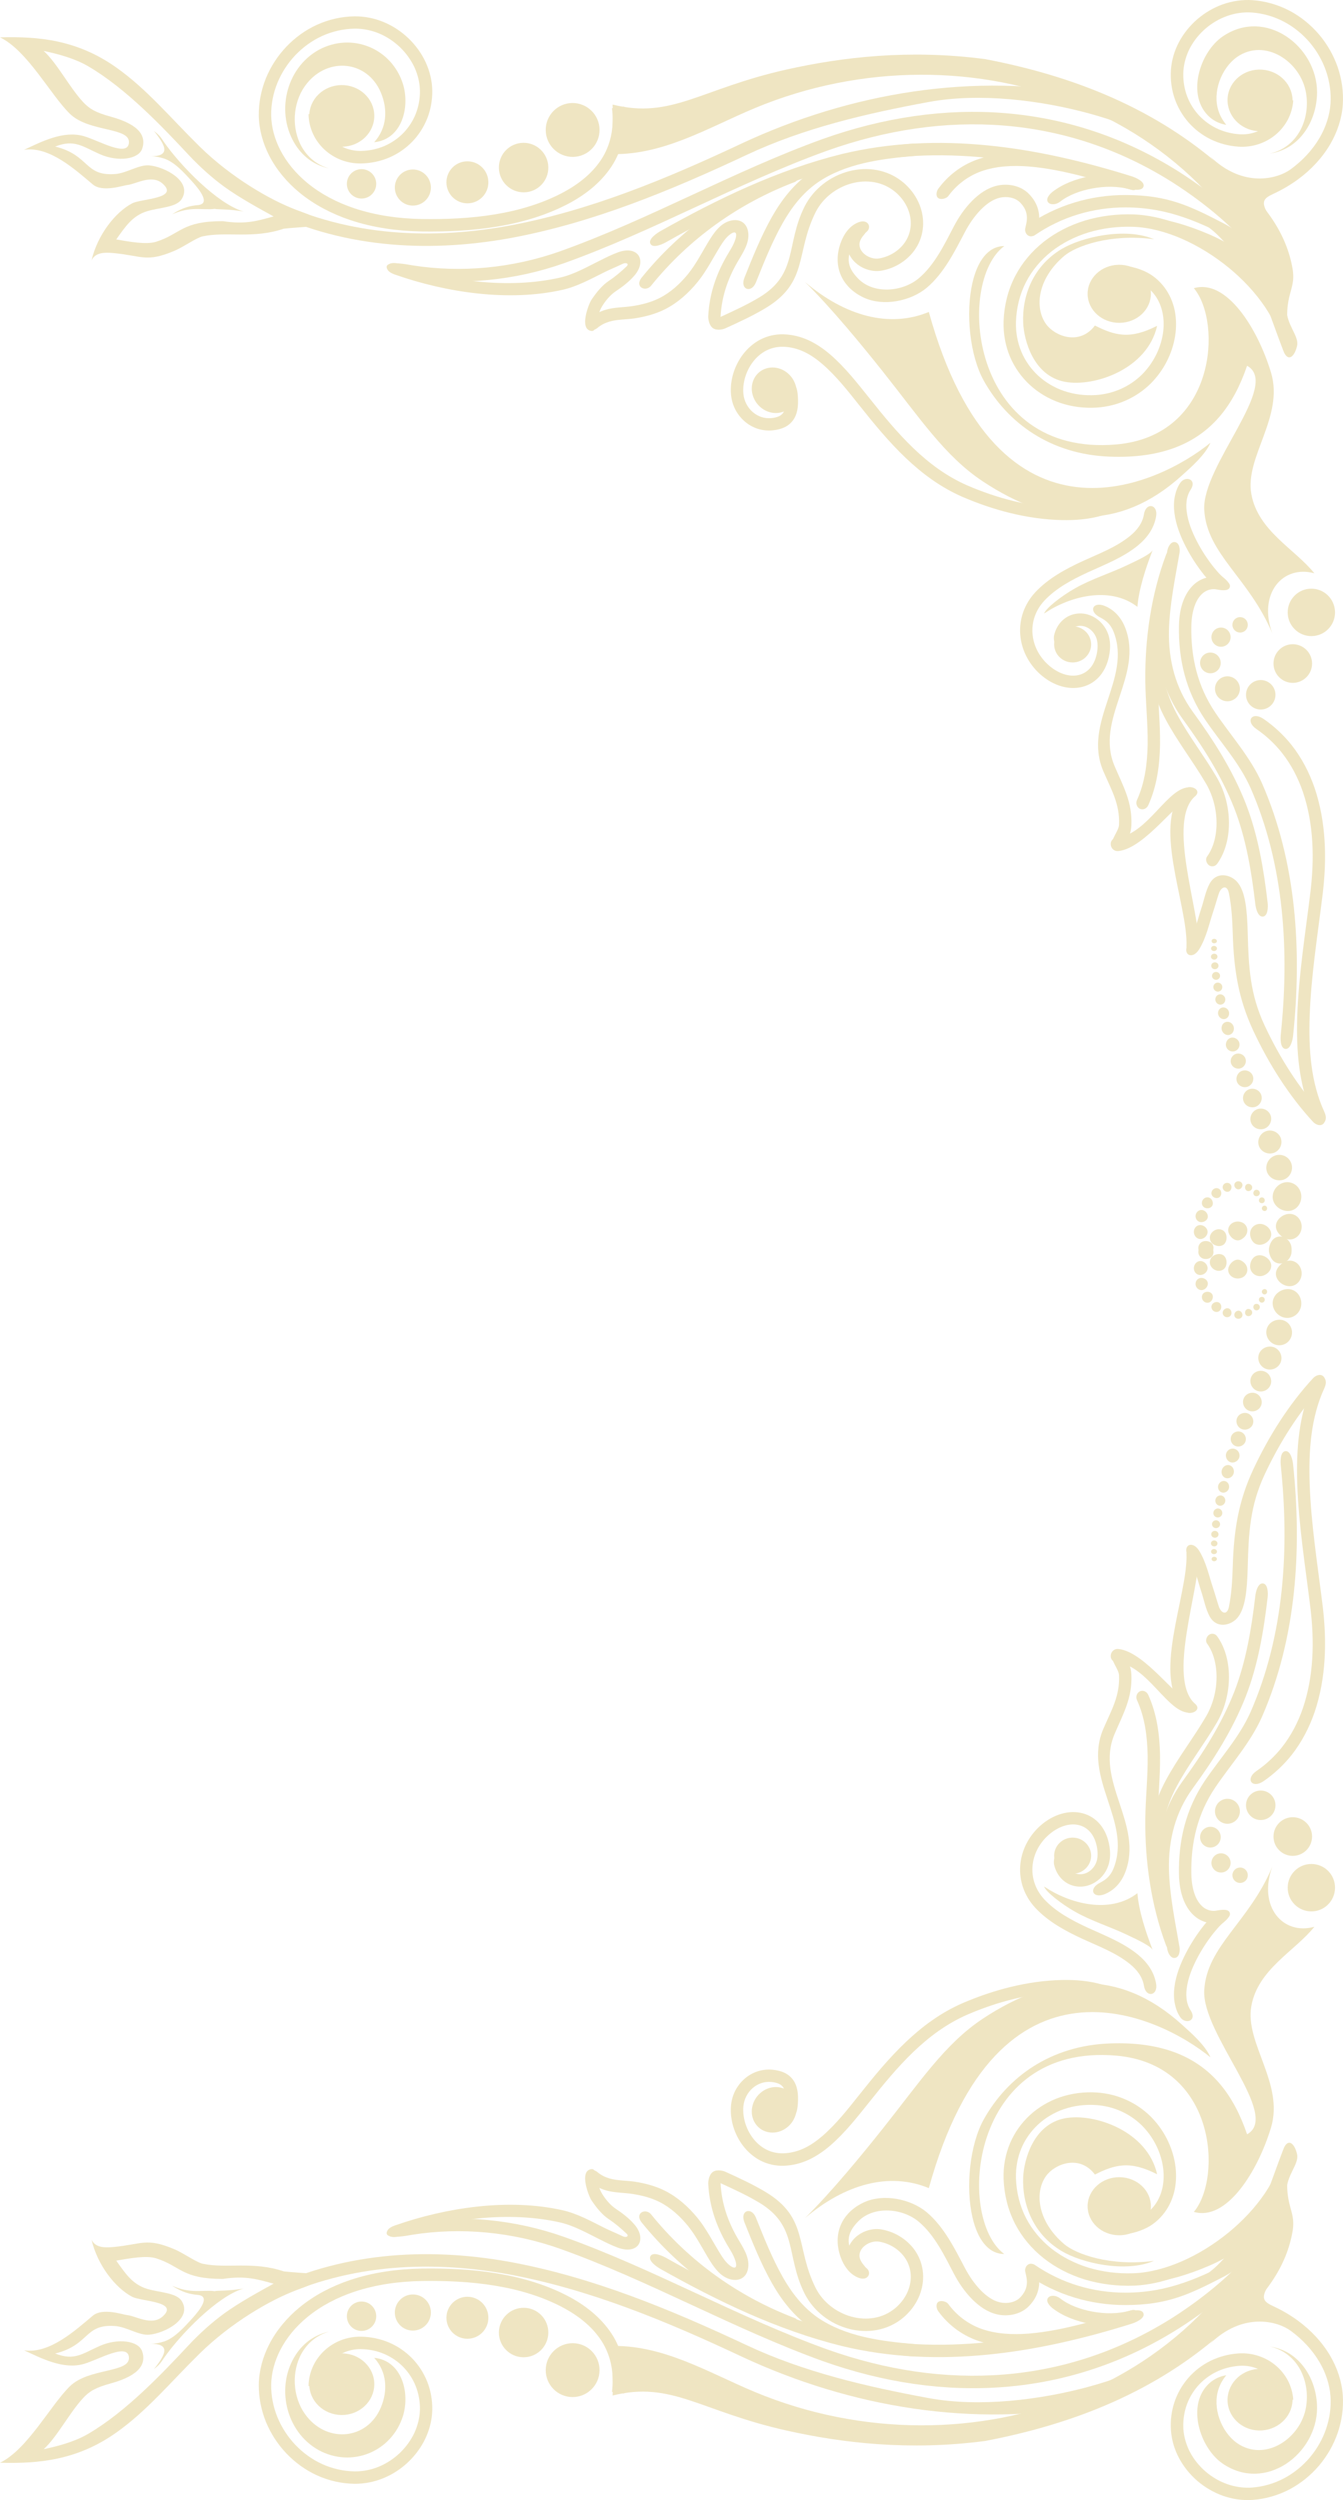<svg width="172" height="320" viewBox="0 0 172 320" fill="none" xmlns="http://www.w3.org/2000/svg">
<g opacity="0.4">
<path d="M41.11 305.428C41.121 304.787 41.26 304.153 41.524 303.574C41.783 303.002 42.157 302.492 42.617 302.056C43.083 301.621 43.635 301.272 44.227 301.036C44.855 300.793 45.528 300.669 46.2 300.675C47.247 300.687 48.283 300.899 49.243 301.31C50.146 301.702 50.963 302.261 51.653 302.964C52.332 303.667 52.873 304.495 53.235 305.397C53.609 306.343 53.793 307.35 53.782 308.371C53.764 309.41 53.511 310.43 53.08 311.376C52.631 312.334 51.998 313.198 51.239 313.939C50.463 314.679 49.565 315.283 48.576 315.699C47.581 316.116 46.517 316.334 45.441 316.328C43.992 316.309 42.565 315.979 41.242 315.382C39.954 314.791 38.798 313.951 37.82 312.925C36.848 311.898 36.071 310.697 35.531 309.391C34.995 308.078 34.714 306.666 34.731 305.241C34.754 303.699 35.185 302.187 35.881 300.818C36.721 299.176 37.935 297.751 39.355 296.581C41.121 295.132 43.181 294.074 45.338 293.346C48.133 292.413 51.084 292.009 54.023 291.959C60.149 291.866 66.764 292.475 72.246 295.431C74.219 296.507 76.036 297.95 77.204 299.897C78.325 301.795 78.659 303.972 78.377 306.144C78.901 306.212 79.43 306.28 79.953 306.349C80.281 303.823 79.867 301.285 78.567 299.082C77.25 296.893 75.231 295.244 73.005 294.031C67.276 290.945 60.402 290.267 53.994 290.366C50.894 290.422 47.782 290.845 44.831 291.835C42.49 292.625 40.259 293.769 38.343 295.35C36.756 296.662 35.404 298.255 34.466 300.09C33.661 301.677 33.166 303.431 33.143 305.217C33.126 306.853 33.448 308.47 34.058 309.988C34.668 311.481 35.559 312.844 36.664 314.013C37.779 315.183 39.102 316.147 40.575 316.825C42.093 317.516 43.744 317.895 45.412 317.914C46.707 317.927 47.989 317.659 49.186 317.161C50.353 316.67 51.417 315.961 52.332 315.083C53.235 314.212 53.983 313.186 54.512 312.047C55.041 310.897 55.346 309.659 55.363 308.389C55.375 307.164 55.156 305.944 54.702 304.806C54.259 303.711 53.609 302.703 52.786 301.857C51.953 301.005 50.963 300.32 49.864 299.848C48.708 299.356 47.466 299.101 46.212 299.082C45.332 299.07 44.458 299.232 43.641 299.549C42.858 299.86 42.134 300.314 41.524 300.887C40.914 301.459 40.42 302.143 40.075 302.902C39.718 303.686 39.528 304.538 39.517 305.397C40.051 305.416 40.581 305.422 41.11 305.428Z" fill="#D8BF66"/>
<path fill-rule="evenodd" clip-rule="evenodd" d="M39.608 305.117C39.637 302.94 41.524 301.198 43.825 301.223C46.125 301.247 47.966 303.039 47.937 305.217C47.908 307.394 46.022 309.136 43.721 309.111C41.42 309.08 39.58 307.294 39.608 305.117Z" fill="#D8BF66"/>
<path d="M42.151 298.435C41.271 298.622 40.431 298.977 39.695 299.493C38.981 299.997 38.377 300.638 37.894 301.372C35.254 305.409 36.543 311.245 40.828 313.615C45.073 315.905 50.192 313.814 51.624 309.192C52.516 306.199 51.452 302.143 47.92 301.789C49.548 303.587 49.703 305.969 48.76 308.184C47.023 312.234 42.082 312.713 39.344 309.36C37.612 307.263 37.273 304.115 38.406 301.658C38.751 300.918 39.24 300.24 39.85 299.692C40.511 299.101 41.3 298.678 42.151 298.435Z" fill="#D8BF66"/>
<path fill-rule="evenodd" clip-rule="evenodd" d="M44.423 296.444C44.434 295.405 45.291 294.571 46.327 294.583C47.362 294.596 48.196 295.448 48.185 296.488C48.173 297.527 47.316 298.36 46.281 298.348C45.24 298.336 44.411 297.483 44.423 296.444Z" fill="#D8BF66"/>
<path fill-rule="evenodd" clip-rule="evenodd" d="M50.566 295.965C50.583 294.689 51.63 293.663 52.907 293.681C54.184 293.694 55.202 294.745 55.185 296.021C55.168 297.296 54.121 298.323 52.844 298.304C51.573 298.292 50.549 297.24 50.566 295.965Z" fill="#D8BF66"/>
<path fill-rule="evenodd" clip-rule="evenodd" d="M57.175 296.631C57.192 295.144 58.412 293.956 59.896 293.975C61.38 293.993 62.565 295.213 62.547 296.693C62.53 298.18 61.311 299.369 59.827 299.35C58.343 299.331 57.158 298.118 57.175 296.631Z" fill="#D8BF66"/>
<path fill-rule="evenodd" clip-rule="evenodd" d="M63.893 298.516C63.916 296.768 65.354 295.362 67.103 295.387C68.852 295.405 70.249 296.842 70.226 298.591C70.203 300.339 68.765 301.745 67.017 301.72C65.268 301.701 63.87 300.264 63.893 298.516Z" fill="#D8BF66"/>
<path fill-rule="evenodd" clip-rule="evenodd" d="M69.893 303.325C69.916 301.421 71.48 299.897 73.384 299.916C75.288 299.941 76.807 301.502 76.784 303.406C76.761 305.31 75.196 306.834 73.292 306.815C71.388 306.79 69.864 305.229 69.893 303.325Z" fill="#D8BF66"/>
<path fill-rule="evenodd" clip-rule="evenodd" d="M78.457 306.616C86.039 304.725 89.668 308.625 100.741 311.101C107.839 312.688 116.415 313.714 126.176 312.433C137.726 310.23 148.097 306.025 156.622 298.479C162.282 294.043 164.789 289.856 165.531 285.663C166.107 282.403 163.904 282.484 165.353 275.466C157.599 305.807 124.025 317.528 96.703 306.174C90.646 303.655 84.773 299.978 77.911 300.289C78.446 302.224 78.555 304.687 78.457 306.616Z" fill="#D8BF66"/>
<path d="M34.248 294.771C43.796 289.906 54.501 289.203 64.918 291.063C75.432 292.973 85.389 297.122 95.012 301.645C108.88 308.115 124.767 310.822 139.889 307.817C139.786 307.3 150.404 300.308 150.3 299.791C150.151 303.02 132.003 309.36 118.912 306.94C110.957 305.471 102.99 303.624 95.685 300.202C85.93 295.629 75.846 291.43 65.194 289.495C54.431 287.573 43.376 288.326 33.517 293.352C33.764 293.831 34.006 294.298 34.248 294.771Z" fill="#D8BF66"/>
<path d="M98.561 271.566C99.268 271.634 100.005 271.752 100.701 271.566C101.103 271.454 101.46 271.23 101.713 270.894C101.983 270.527 102.104 270.079 102.15 269.637C102.208 269.065 102.231 268.492 102.173 267.92C102.116 267.404 101.983 266.893 101.719 266.439C101.454 265.985 101.063 265.618 100.597 265.369C100.085 265.102 99.516 264.971 98.94 264.915C98.29 264.853 97.635 264.928 97.013 265.127C96.415 265.326 95.857 265.643 95.38 266.054C94.897 266.47 94.494 266.974 94.195 267.541C93.884 268.132 93.695 268.779 93.626 269.438C93.534 270.346 93.643 271.267 93.896 272.144C94.166 273.053 94.592 273.905 95.167 274.658C95.76 275.429 96.502 276.076 97.364 276.53C98.296 277.015 99.332 277.239 100.378 277.208C101.489 277.171 102.576 276.903 103.582 276.437C104.595 275.964 105.515 275.323 106.361 274.595C108.241 272.965 109.789 270.981 111.342 269.046C114.868 264.617 118.584 260.175 123.898 257.86C127.706 256.224 131.853 255.117 136.012 255.017C137.605 254.986 139.228 255.098 140.763 255.558C141.85 255.888 142.938 256.417 143.662 257.325C144.076 256.995 144.491 256.666 144.905 256.336C143.979 255.179 142.627 254.47 141.223 254.04C139.532 253.53 137.738 253.393 135.978 253.431C131.612 253.53 127.269 254.681 123.271 256.398C117.704 258.825 113.798 263.41 110.105 268.057C108.621 269.917 107.137 271.827 105.331 273.395C104.6 274.023 103.807 274.589 102.927 274.994C102.11 275.367 101.235 275.585 100.338 275.616C99.562 275.634 98.797 275.473 98.101 275.112C97.445 274.77 96.881 274.266 96.433 273.681C95.978 273.084 95.639 272.406 95.426 271.684C95.23 271.006 95.138 270.29 95.207 269.587C95.253 269.127 95.386 268.679 95.604 268.268C95.806 267.883 96.082 267.534 96.415 267.248C96.737 266.974 97.111 266.757 97.514 266.626C97.922 266.489 98.354 266.446 98.785 266.483C99.147 266.52 99.521 266.589 99.849 266.763C100.056 266.875 100.229 267.03 100.344 267.229C100.493 267.485 100.557 267.783 100.591 268.082C100.637 268.542 100.614 269.009 100.568 269.469C100.551 269.625 100.534 269.811 100.436 269.936C100.396 269.985 100.344 270.004 100.286 270.023C99.792 270.153 99.205 270.023 98.71 269.973C98.664 270.508 98.613 271.037 98.561 271.566Z" fill="#D8BF66"/>
<path fill-rule="evenodd" clip-rule="evenodd" d="M96.398 269.426C96.853 267.852 98.452 266.856 99.97 267.198C101.489 267.541 102.357 269.096 101.903 270.67C101.448 272.244 99.849 273.239 98.331 272.897C96.812 272.555 95.944 271 96.398 269.426Z" fill="#D8BF66"/>
<path fill-rule="evenodd" clip-rule="evenodd" d="M103.093 283.909C106.522 280.531 110.444 275.734 112.981 272.549C117.807 266.489 121.028 261.574 125.9 258.364C134.551 252.653 143.225 251.776 151.364 259.136C152.589 260.243 154.332 261.749 155.028 263.335C148.523 257.991 127.839 247.956 118.957 280.07C113.901 277.98 108.23 279.541 103.093 283.909Z" fill="#D8BF66"/>
<path d="M142.713 286.049C144.042 285.999 145.101 285.943 146.573 285.29C147.608 284.83 148.488 284.083 149.167 283.168C149.806 282.304 150.231 281.302 150.45 280.251C150.663 279.181 150.668 278.079 150.502 276.997C150.134 274.701 149.023 272.567 147.39 270.925C145.538 269.09 143.099 268.013 140.505 267.833C138.9 267.727 137.278 267.92 135.753 268.443C134.333 268.934 133.01 269.706 131.9 270.726C130.807 271.734 129.938 272.959 129.357 274.328C128.753 275.759 128.483 277.308 128.529 278.857C128.598 280.873 129.081 282.851 130.007 284.649C130.893 286.36 132.153 287.847 133.66 289.041C135.219 290.267 137.002 291.169 138.894 291.754C140.925 292.37 143.041 292.625 145.158 292.556C147.516 292.469 149.811 291.828 151.974 290.901C154.269 289.9 156.409 288.562 158.353 286.976C160.251 285.414 161.96 283.623 163.334 281.582C164.577 279.722 165.543 277.65 165.888 275.429C165.365 275.348 164.841 275.274 164.318 275.193C164.013 277.184 163.127 279.038 162.017 280.699C160.729 282.609 159.124 284.288 157.347 285.75C155.517 287.237 153.504 288.506 151.341 289.446C149.369 290.298 147.263 290.895 145.106 290.97C143.162 291.032 141.224 290.802 139.36 290.236C137.657 289.707 136.047 288.898 134.643 287.797C133.315 286.739 132.204 285.427 131.416 283.921C130.6 282.341 130.174 280.587 130.117 278.814C130.076 277.495 130.306 276.176 130.818 274.956C131.307 273.799 132.049 272.76 132.97 271.908C133.919 271.037 135.046 270.378 136.26 269.961C137.588 269.507 138.992 269.345 140.39 269.438C142.604 269.594 144.681 270.508 146.262 272.07C147.66 273.476 148.615 275.305 148.931 277.264C149.069 278.154 149.069 279.069 148.891 279.952C148.724 280.773 148.396 281.557 147.896 282.235C147.373 282.938 146.677 283.486 145.889 283.871C144.882 284.35 143.772 284.556 142.662 284.593C142.685 285.103 142.696 285.52 142.713 286.049Z" fill="#D8BF66"/>
<path fill-rule="evenodd" clip-rule="evenodd" d="M139.291 282.341C139.32 280.288 141.155 278.645 143.392 278.67C145.63 278.695 147.424 280.381 147.396 282.434C147.367 284.487 145.532 286.13 143.294 286.105C141.057 286.08 139.262 284.394 139.291 282.341Z" fill="#D8BF66"/>
<path fill-rule="evenodd" clip-rule="evenodd" d="M147.804 289.377C144.122 290.945 138.549 289.67 135.955 288.12C132.4 285.999 130.881 282.266 131.042 278.658C131.134 276.524 132.302 271.902 136.386 271.13C140.119 270.427 146.958 272.741 148.195 278.297C146.423 277.401 145.066 277.071 143.766 277.171C142.621 277.258 141.522 277.675 140.228 278.334C138.296 275.753 135.126 276.916 133.97 278.521C132.463 280.611 132.871 284.338 136.305 287.249C137.766 288.487 142.144 290.13 147.804 289.377Z" fill="#D8BF66"/>
<path fill-rule="evenodd" clip-rule="evenodd" d="M152.9 283.113C156.553 278.764 155.764 264.212 142.949 263.111C124.169 261.5 122.391 283.903 128.621 288.506C126.51 288.494 125.181 286.534 124.554 283.853C123.634 279.927 124.209 274.453 126.009 271.242C129.046 265.836 134.551 261.83 142.138 261.55C148.96 261.295 153.268 263.341 156.098 266.57C157.737 268.443 158.876 270.72 159.716 273.183C164.093 270.77 153.901 260.392 154.229 254.731C154.557 249.064 159.981 246.034 162.949 238.917C161.068 244.068 164.329 247.738 168.333 246.619C165.831 249.748 161.097 252.044 160.257 256.79C159.417 261.531 164.479 266.651 162.782 272.319C161.068 277.98 157.076 284.332 152.9 283.113Z" fill="#D8BF66"/>
<path d="M52.545 284.456C59.119 283.411 65.947 284.089 72.216 286.304C83.726 290.41 94.385 296.544 105.883 300.693C121.017 306.087 136.564 305.272 150.214 296.625C154.465 293.9 158.428 290.596 161.563 286.621C161.856 286.248 163.144 284.456 163.8 284.854C164.508 285.339 163.098 287.237 162.811 287.604C159.561 291.729 155.471 295.15 151.065 297.968C137.001 306.884 120.942 307.755 105.342 302.199C93.844 298.049 83.186 291.915 71.676 287.815C65.659 285.694 59.102 285.041 52.786 286.042C52.315 286.117 49.743 286.658 49.525 285.912C49.346 285.028 52.079 284.531 52.545 284.456Z" fill="#D8BF66"/>
<path d="M85.354 289.022C92.573 293.091 100.126 296.737 108.207 298.74C120.309 301.652 132.751 299.574 144.456 295.909C144.888 295.773 146.228 295.443 146.446 296.102C146.665 296.774 145.365 297.291 144.934 297.427C132.947 301.185 120.217 303.263 107.827 300.283C99.608 298.249 91.923 294.547 84.578 290.41C84.175 290.18 82.956 289.39 83.307 288.767C83.669 288.158 84.957 288.799 85.354 289.022Z" fill="#D8BF66"/>
<path d="M83.381 283.423C88.23 289.433 94.598 293.974 101.811 296.712C102.185 296.855 102.225 297.34 102.11 297.67C101.989 298.006 101.633 298.342 101.247 298.199C93.769 295.362 87.166 290.652 82.139 284.418C81.27 283.236 82.703 282.596 83.381 283.423Z" fill="#D8BF66"/>
<path d="M96.807 283.834C97.842 286.416 98.877 289.022 100.246 291.449C101.374 293.433 102.771 295.256 104.652 296.587C108.219 299.07 112.814 299.661 117.036 300.028C117.485 300.071 118.037 300.382 118.009 300.905C117.963 301.428 117.353 301.652 116.904 301.614C112.389 301.222 107.557 300.544 103.744 297.894C101.667 296.432 100.114 294.435 98.866 292.239C97.462 289.75 96.392 287.081 95.334 284.431C94.742 282.919 96.231 282.428 96.807 283.834Z" fill="#D8BF66"/>
<path d="M121.442 294.896C122.507 296.339 123.933 297.434 125.618 298.056C127.574 298.759 129.685 298.846 131.744 298.69C136.283 298.317 140.648 296.855 145.02 295.673C145.417 295.567 145.756 295.916 145.848 296.27C145.94 296.625 145.825 297.092 145.434 297.204C140.965 298.417 136.507 299.897 131.871 300.277C129.582 300.451 127.252 300.333 125.078 299.549C123.099 298.821 121.414 297.54 120.165 295.835C119.907 295.48 119.82 294.852 120.188 294.622C120.511 294.41 121.201 294.566 121.442 294.896Z" fill="#D8BF66"/>
<path d="M135.753 294.167C136.909 295.069 138.37 295.573 139.791 295.853C141.442 296.171 143.173 296.196 144.801 295.735C145.025 295.679 145.227 296.289 145.267 296.426C145.319 296.581 145.497 297.185 145.238 297.266C143.369 297.795 141.379 297.782 139.486 297.415C137.812 297.085 136.127 296.476 134.77 295.418C133.286 294.192 134.666 293.371 135.753 294.167Z" fill="#D8BF66"/>
<path d="M156.743 291.393C152.337 293.676 149.524 295.026 144.169 295.038C139.665 295.051 135.334 293.744 131.612 291.194C131.255 290.945 131.192 290.447 131.445 290.099C131.693 289.769 132.164 289.651 132.515 289.887C135.966 292.251 139.987 293.458 144.163 293.452C149.714 293.439 153.746 291.523 158.624 288.997C159.02 288.792 159.239 288.263 159.469 288.686C159.958 289.582 157.427 291.038 156.743 291.393Z" fill="#D8BF66"/>
<path d="M132.929 290.764C133.343 292.419 133.004 293.919 131.779 295.169C130.743 296.233 129.116 296.55 127.706 296.233C126.452 295.947 125.377 295.175 124.485 294.273C123.542 293.315 122.777 292.195 122.156 291.007C120.954 288.705 119.694 286.08 117.669 284.375C115.616 282.646 111.952 282.297 109.956 284.282C108.288 285.949 108.414 287.262 109.473 289.078C109.72 289.508 110.082 289.893 110.554 290.068C111.854 290.559 111.336 292.046 109.996 291.561C108.851 291.144 108.075 290.074 107.649 288.867C106.608 285.906 107.804 283.206 110.64 281.893C113.125 280.742 116.622 281.432 118.693 283.162C120.885 285.01 122.259 287.784 123.571 290.279C124.123 291.324 124.796 292.32 125.624 293.166C126.297 293.844 127.114 294.472 128.063 294.69C128.937 294.883 130.001 294.733 130.651 294.068C131.497 293.203 131.675 292.289 131.393 291.156C131.227 290.59 131.301 289.999 131.773 289.8C132.331 289.557 132.82 290.316 132.929 290.764Z" fill="#D8BF66"/>
<path d="M109.426 290.97C109.323 290.851 109.231 290.733 109.139 290.603C108.799 290.13 108.552 289.582 108.495 288.997C108.437 288.431 108.552 287.859 108.811 287.349C109.058 286.87 109.421 286.459 109.846 286.136C110.272 285.812 110.761 285.576 111.279 285.439C111.808 285.302 112.36 285.265 112.901 285.358C113.781 285.514 114.626 285.843 115.38 286.329C119.136 288.755 119.113 293.744 115.69 296.643C111.658 300.003 105.36 298.143 103.042 293.564C100.597 288.662 102.248 284.947 97.238 281.93C95.639 280.972 93.942 280.201 92.251 279.423C91.825 279.224 91.014 278.695 91.267 278.16C91.52 277.631 92.487 277.781 92.912 277.98C94.655 278.776 96.41 279.578 98.055 280.568C103.582 283.896 101.839 287.591 104.462 292.848C106.303 296.494 111.422 298.13 114.666 295.424C117.261 293.228 117.399 289.526 114.517 287.666C113.942 287.299 113.292 287.044 112.619 286.926C112.308 286.87 111.986 286.895 111.681 286.976C111.365 287.063 111.06 287.206 110.801 287.405C110.565 287.585 110.358 287.809 110.226 288.077C110.105 288.313 110.053 288.574 110.076 288.836C110.111 289.141 110.26 289.427 110.433 289.676C110.496 289.763 110.56 289.844 110.629 289.924C110.905 290.248 111.394 290.957 111.094 291.393C110.68 291.94 109.731 291.318 109.426 290.97Z" fill="#D8BF66"/>
<path d="M92.285 279.429C92.406 281.955 93.177 284.238 94.425 286.41C95.092 287.573 96.041 288.88 95.817 290.304C95.518 292.146 93.62 292.177 92.349 291.119C91.756 290.621 91.307 289.987 90.899 289.334C89.979 287.847 89.214 286.279 88.109 284.91C87.091 283.666 85.889 282.559 84.439 281.831C83.375 281.302 82.231 281.01 81.063 280.823C79.976 280.649 78.659 280.674 77.6 280.356C76.818 280.126 76.093 279.753 75.472 279.224C75.121 278.919 74.834 278.222 75.294 277.874C75.645 277.607 76.203 277.756 76.513 278.017C76.962 278.403 77.497 278.664 78.061 278.832C79.05 279.125 80.298 279.093 81.316 279.249C82.645 279.461 83.951 279.796 85.159 280.406C86.804 281.234 88.184 282.484 89.346 283.902C90.496 285.321 91.296 286.945 92.257 288.488C92.573 288.998 92.918 289.508 93.378 289.894C94.08 290.478 94.477 290.354 94.189 289.39C93.953 288.606 93.459 287.903 93.056 287.2C91.681 284.805 90.836 282.273 90.704 279.498C90.686 279.037 90.911 277.824 91.808 277.843C92.366 277.862 92.262 278.981 92.285 279.429Z" fill="#D8BF66"/>
<path d="M76.45 278.745C76.559 279.479 76.726 280.164 77.112 280.792C77.566 281.532 78.164 282.248 78.889 282.733C79.723 283.287 80.551 283.921 81.219 284.686C82.898 286.609 81.765 288.637 79.165 287.704C78.337 287.405 77.549 287.001 76.761 286.609C75.133 285.8 73.471 284.848 71.676 284.45C65.096 282.976 57.422 283.99 51.095 286.211C50.664 286.36 49.83 286.453 49.617 285.906C49.404 285.346 50.129 285.01 50.566 284.854C57.175 282.534 65.153 281.352 72.027 282.895C73.942 283.324 75.714 284.313 77.462 285.184C78.204 285.551 78.975 285.856 79.717 286.217C80.2 286.453 80.615 286.235 80.235 285.887C79.499 285.203 78.837 284.624 78.003 284.07C77.083 283.461 76.37 282.546 75.754 281.638C75.409 281.128 74.103 277.831 75.754 277.638C76.22 277.575 76.392 278.328 76.45 278.745Z" fill="#D8BF66"/>
<path d="M163.018 166.501C163.202 165.567 164.14 164.939 165.071 165.001C166.164 165.095 166.814 166.14 166.63 167.185C166.596 167.372 166.532 167.552 166.446 167.72C166.055 168.461 165.221 168.84 164.41 168.629C163.662 168.423 163.075 167.758 163.001 166.974C162.978 166.812 162.989 166.656 163.018 166.501Z" fill="#D8BF66"/>
<path d="M162.253 170.028C162.541 169.188 163.467 168.753 164.306 168.977C165.198 169.238 165.675 170.19 165.388 171.074C165.307 171.316 165.169 171.54 164.985 171.727C164.531 172.169 163.869 172.306 163.277 172.094C162.696 171.882 162.27 171.354 162.19 170.744C162.155 170.501 162.178 170.258 162.253 170.028Z" fill="#D8BF66"/>
<path d="M163.409 163.16C163.501 163.975 164.306 164.585 165.094 164.628C166.095 164.666 166.791 163.782 166.699 162.818C166.642 162.27 166.337 161.754 165.836 161.511C165.497 161.331 165.106 161.306 164.738 161.424C164.387 161.536 164.082 161.76 163.84 162.034C163.559 162.339 163.369 162.731 163.409 163.16Z" fill="#D8BF66"/>
<path d="M161.24 173.294C160.959 174.054 161.35 174.9 162.097 175.199C162.857 175.491 163.72 175.118 164.024 174.359C164.312 173.593 163.921 172.734 163.156 172.442C162.397 172.174 161.539 172.535 161.24 173.294Z" fill="#D8BF66"/>
<path d="M162.719 160.678C162.661 160.597 162.615 160.51 162.581 160.417C162.42 159.894 162.598 159.222 162.914 158.793C163.352 158.208 164.122 158.108 164.715 158.513C164.859 158.618 164.991 158.743 165.094 158.886C165.635 159.62 165.514 160.703 164.606 161.064C164.03 161.294 163.127 161.213 162.719 160.678Z" fill="#D8BF66"/>
<path d="M160.228 176.281C160.504 175.602 161.287 175.285 161.96 175.546C162.638 175.82 162.978 176.592 162.713 177.276C162.437 177.954 161.655 178.278 160.976 178.01C160.303 177.73 159.958 176.959 160.228 176.281Z" fill="#D8BF66"/>
<path d="M160.936 159.266C161.568 159.478 162.276 159.135 162.627 158.594C163.104 157.829 162.581 157.001 161.804 156.727C161.758 156.709 161.707 156.696 161.661 156.684C160.959 156.528 160.251 156.964 160.119 157.679C160.021 158.252 160.292 158.974 160.844 159.229C160.872 159.247 160.901 159.26 160.936 159.266Z" fill="#D8BF66"/>
<path d="M159.274 179.012C159.033 179.628 159.343 180.325 159.953 180.567C160.562 180.804 161.264 180.511 161.511 179.902C161.753 179.286 161.442 178.596 160.838 178.347C160.223 178.11 159.522 178.403 159.274 179.012Z" fill="#D8BF66"/>
<path d="M158.584 158.762C158.026 158.793 157.514 158.283 157.347 157.785C157.112 157.045 157.692 156.41 158.423 156.354C158.756 156.336 159.101 156.429 159.36 156.64C159.647 156.889 159.791 157.244 159.739 157.623C159.688 157.978 159.481 158.295 159.182 158.5C159.009 158.637 158.808 158.749 158.584 158.762Z" fill="#D8BF66"/>
<path d="M158.417 181.532C158.635 180.978 159.262 180.705 159.82 180.916C160.366 181.134 160.654 181.75 160.447 182.303C160.228 182.857 159.607 183.124 159.055 182.925C158.497 182.714 158.21 182.092 158.417 181.532Z" fill="#D8BF66"/>
<path d="M156.679 159.328C157.105 159.023 157.18 158.376 156.996 157.922C156.725 157.294 155.972 157.182 155.437 157.549C155.225 157.698 155.058 157.91 154.983 158.158C154.88 158.513 154.983 158.886 155.248 159.141C155.489 159.371 155.828 159.49 156.162 159.49C156.346 159.477 156.53 159.427 156.679 159.328Z" fill="#D8BF66"/>
<path d="M157.669 183.859C157.491 184.369 157.761 184.922 158.267 185.103C158.767 185.271 159.325 185.015 159.509 184.512C159.682 184.008 159.411 183.46 158.923 183.274C158.417 183.093 157.853 183.355 157.669 183.859Z" fill="#D8BF66"/>
<path d="M155.31 160.69C155.276 160.746 155.235 160.802 155.189 160.852C154.908 161.138 154.436 161.213 154.062 161.089C153.614 160.927 153.384 160.467 153.499 160.006C153.522 159.913 153.556 159.826 153.602 159.745C153.89 159.241 154.528 159.036 155 159.415C155.362 159.708 155.54 160.267 155.31 160.69Z" fill="#D8BF66"/>
<path d="M157.042 186.017C157.192 185.557 157.692 185.302 158.152 185.458C158.6 185.613 158.853 186.104 158.715 186.559C158.664 186.72 158.56 186.863 158.428 186.975C158.204 187.168 157.893 187.249 157.606 187.162C157.318 187.069 157.111 186.826 157.036 186.54C156.985 186.366 156.985 186.185 157.042 186.017Z" fill="#D8BF66"/>
<path d="M154.654 162.407C154.7 161.966 154.367 161.555 153.953 161.437C153.43 161.294 152.975 161.686 152.906 162.202C152.901 162.271 152.895 162.339 152.901 162.401C152.935 162.849 153.28 163.21 153.74 163.197C154.125 163.179 154.499 162.924 154.62 162.551C154.637 162.507 154.649 162.457 154.654 162.407Z" fill="#D8BF66"/>
<path d="M156.479 188.151C156.358 188.58 156.559 189.065 157.008 189.19C157.445 189.308 157.876 189.009 157.997 188.593C158.117 188.17 157.916 187.684 157.479 187.548C157.036 187.417 156.605 187.722 156.479 188.151Z" fill="#D8BF66"/>
<path d="M154.672 164.143C154.689 164.224 154.695 164.305 154.683 164.386C154.643 164.691 154.424 164.964 154.143 165.076C153.821 165.207 153.47 165.089 153.269 164.809C153.205 164.722 153.159 164.622 153.136 164.523C153.033 164.075 153.309 163.627 153.775 163.571C154.148 163.534 154.574 163.758 154.672 164.143Z" fill="#D8BF66"/>
<path d="M156.018 190.136C156.122 189.75 156.501 189.476 156.898 189.576C157.289 189.682 157.49 190.105 157.393 190.484C157.295 190.863 156.915 191.125 156.524 191.038C156.128 190.938 155.921 190.521 156.018 190.136Z" fill="#D8BF66"/>
<path d="M155.236 165.636C155.034 165.338 154.609 165.269 154.293 165.419C153.913 165.605 153.821 166.078 154.045 166.42C154.143 166.569 154.298 166.687 154.477 166.731C154.684 166.781 154.902 166.731 155.063 166.588C155.218 166.451 155.31 166.258 155.328 166.053C155.345 165.904 155.316 165.761 155.236 165.636Z" fill="#D8BF66"/>
<path d="M155.662 191.933C155.587 192.282 155.794 192.643 156.15 192.717C156.501 192.786 156.835 192.555 156.915 192.207C156.99 191.865 156.783 191.504 156.438 191.423C156.081 191.343 155.742 191.585 155.662 191.933Z" fill="#D8BF66"/>
<path d="M156.185 166.769C156.438 166.968 156.472 167.36 156.317 167.633C156.122 167.963 155.696 168.013 155.403 167.789C155.11 167.559 155.052 167.136 155.317 166.862C155.541 166.638 155.926 166.57 156.185 166.769Z" fill="#D8BF66"/>
<path d="M155.403 193.557C155.46 193.246 155.765 193.029 156.075 193.085C156.386 193.147 156.587 193.452 156.535 193.757C156.478 194.068 156.179 194.273 155.868 194.223C155.558 194.173 155.345 193.875 155.403 193.557Z" fill="#D8BF66"/>
<path d="M157.352 167.472C157.076 167.378 156.766 167.546 156.639 167.801C156.496 168.106 156.657 168.448 156.967 168.567C157.283 168.672 157.628 168.511 157.709 168.175C157.766 167.895 157.628 167.571 157.352 167.472Z" fill="#D8BF66"/>
<path d="M155.224 195.025C155.19 195.305 155.397 195.56 155.673 195.591C155.943 195.623 156.213 195.442 156.254 195.162C156.288 194.882 156.087 194.634 155.811 194.59C155.535 194.553 155.265 194.739 155.224 195.025Z" fill="#D8BF66"/>
<path d="M158.606 167.758C158.865 167.758 159.078 167.988 159.118 168.237C159.164 168.554 158.911 168.797 158.606 168.797C158.491 168.797 158.382 168.766 158.284 168.704C158.135 168.598 158.054 168.424 158.083 168.237C158.106 168.069 158.215 167.914 158.365 167.827C158.434 167.789 158.52 167.764 158.606 167.758Z" fill="#D8BF66"/>
<path d="M155.126 196.344C155.149 196.089 155.391 195.921 155.638 195.946C155.88 195.971 156.081 196.183 156.058 196.431C156.035 196.68 155.793 196.842 155.558 196.823C155.305 196.805 155.103 196.599 155.126 196.344Z" fill="#D8BF66"/>
<path d="M159.716 167.571C159.636 167.609 159.573 167.671 159.527 167.739C159.458 167.864 159.435 168.013 159.475 168.15C159.515 168.299 159.63 168.411 159.774 168.448C159.883 168.473 159.992 168.461 160.09 168.417C160.337 168.305 160.452 168.013 160.309 167.776C160.194 167.596 159.935 167.478 159.716 167.571Z" fill="#D8BF66"/>
<path d="M155.086 197.533C155.08 197.763 155.276 197.924 155.494 197.931C155.707 197.937 155.914 197.794 155.926 197.57C155.931 197.346 155.736 197.184 155.529 197.166C155.31 197.159 155.098 197.309 155.086 197.533Z" fill="#D8BF66"/>
<path d="M160.631 166.999C160.786 166.85 161.039 166.862 161.2 166.986C161.39 167.142 161.39 167.422 161.223 167.596C161.172 167.652 161.103 167.689 161.028 167.708C160.873 167.752 160.712 167.696 160.614 167.571C160.522 167.453 160.493 167.297 160.539 167.154C160.556 167.098 160.591 167.042 160.631 166.999Z" fill="#D8BF66"/>
<path d="M155.103 198.603C155.103 198.398 155.293 198.267 155.483 198.267C155.667 198.273 155.857 198.404 155.862 198.597C155.862 198.796 155.673 198.926 155.489 198.926C155.299 198.933 155.109 198.808 155.103 198.603Z" fill="#D8BF66"/>
<path d="M161.27 166.184C161.27 166.19 161.27 166.19 161.27 166.184C161.183 166.364 161.258 166.582 161.419 166.681C161.609 166.8 161.839 166.719 161.942 166.526L161.942 166.52C162.034 166.327 161.954 166.097 161.753 166.016C161.586 165.954 161.362 166.016 161.27 166.184Z" fill="#D8BF66"/>
<path d="M155.172 199.567C155.184 199.747 155.368 199.847 155.529 199.834C155.69 199.822 155.857 199.704 155.851 199.53C155.839 199.355 155.661 199.256 155.494 199.262C155.333 199.262 155.161 199.387 155.172 199.567Z" fill="#D8BF66"/>
<path d="M161.609 165.282C161.644 165.107 161.816 164.983 161.989 164.995C162.19 165.014 162.311 165.207 162.276 165.4C162.242 165.593 162.058 165.723 161.868 165.673C161.707 165.624 161.58 165.456 161.609 165.282Z" fill="#D8BF66"/>
<path d="M146.509 254.184C146.32 253.02 145.612 252.125 144.715 251.39C142.914 249.935 140.729 249.132 138.646 248.174C136.449 247.16 134.229 245.959 132.567 244.168C129.696 241.038 130.145 236.472 133.205 233.71C136.656 230.624 141.379 231.601 142.103 236.391C142.201 237.05 142.201 237.722 142.057 238.376C141.58 240.516 139.411 241.99 137.295 241.318C136.087 240.926 135.27 239.881 135 238.674C134.902 238.22 135.017 237.181 135.684 237.212C136.518 237.268 136.553 238.842 137.105 239.396C137.295 239.582 137.525 239.726 137.778 239.806C139.015 240.198 140.228 239.259 140.499 238.04C140.596 237.579 140.591 237.1 140.522 236.634C139.987 233.094 136.771 232.652 134.258 234.898C131.842 237.075 131.456 240.615 133.728 243.091C135.247 244.727 137.306 245.81 139.308 246.737C141.517 247.751 143.8 248.616 145.71 250.159C146.912 251.142 147.821 252.386 148.068 253.935C148.316 255.459 146.763 255.739 146.509 254.184Z" fill="#D8BF66"/>
<path fill-rule="evenodd" clip-rule="evenodd" d="M135.005 237.491C135.023 236.216 136.098 235.189 137.404 235.208C138.71 235.22 139.757 236.272 139.745 237.547C139.728 238.823 138.652 239.85 137.347 239.831C136.035 239.812 134.988 238.767 135.005 237.491Z" fill="#D8BF66"/>
<path fill-rule="evenodd" clip-rule="evenodd" d="M147.62 249.574C146.734 247.278 145.854 244.628 145.67 242.32C142.115 245.063 136.915 243.639 133.723 241.461C133.901 242.108 135.937 243.713 137.721 244.715C139.837 245.903 142.196 246.625 144.324 247.639C145.791 248.336 147.303 249.045 147.62 249.574Z" fill="#D8BF66"/>
<path d="M140.89 240.976C141.735 240.547 142.265 240.024 142.621 239.128C144.991 233.1 138.612 227.6 141.304 221.292C142.322 218.915 143.432 217.111 143.317 214.436C143.283 213.59 142.075 212.371 142.5 211.699C142.788 211.251 143.421 211.356 143.754 211.686C144.468 212.402 144.859 213.354 144.899 214.361C145.026 217.323 143.881 219.295 142.759 221.914C140.154 228.005 146.533 233.498 144.088 239.707C143.593 240.945 142.708 241.959 141.459 242.45C139.97 243.041 139.343 241.76 140.89 240.976Z" fill="#D8BF66"/>
<path d="M143.214 211.058C146.717 211.4 150.962 217.87 152.354 217.627C152.699 217.609 153.165 219.158 152.475 219.214C149.599 219.456 147.039 213.167 143.03 212.781C141.816 212.632 142.132 210.977 143.214 211.058Z" fill="#D8BF66"/>
<path d="M151.848 219.071C147.246 215.058 152.216 204.109 151.951 198.814C151.94 198.497 152.48 198.367 152.705 198.335C152.981 198.304 153.51 198.354 153.533 198.727C153.757 203.232 149.317 215.015 153.13 218.144C153.918 218.934 152.429 219.575 151.848 219.071Z" fill="#D8BF66"/>
<path d="M153.568 198.472C154.488 199.959 154.81 201.62 155.356 203.25C155.598 203.972 155.857 204.905 156.098 205.626C156.398 206.51 157.163 206.821 157.393 205.651C157.738 203.916 157.824 202.242 157.876 200.587C158.014 195.965 158.566 192.232 160.516 188.058C162.506 183.802 165.083 179.74 168.183 176.387C168.5 176.051 169.109 175.796 169.495 176.175C169.852 176.548 169.656 177.133 169.351 177.463C166.36 180.704 163.875 184.642 161.954 188.754C160.09 192.748 159.912 196.195 159.797 200.612C159.722 203.418 159.521 205.956 158.411 207.151C157.525 208.102 155.753 208.47 154.902 206.858C154.39 205.894 154.206 204.787 153.861 203.754C153.355 202.248 153.079 200.681 152.227 199.312C151.307 197.85 152.664 197.047 153.568 198.472Z" fill="#D8BF66"/>
<path d="M169.621 177.662C167.861 181.457 167.597 185.756 167.729 189.874C167.907 195.169 168.77 200.407 169.408 205.658C169.943 210.156 169.828 214.809 168.367 219.139C167.683 221.124 166.711 222.996 165.411 224.645C164.381 225.933 163.167 227.059 161.81 227.992C160.343 228.981 159.434 227.7 160.918 226.679C162.144 225.839 163.242 224.819 164.168 223.656C165.359 222.15 166.245 220.439 166.866 218.629C168.252 214.529 168.344 210.112 167.832 205.857C167.188 200.562 166.32 195.274 166.141 189.936C166.003 185.563 166.314 181.021 168.183 176.996C168.873 175.522 170.306 176.175 169.621 177.662Z" fill="#D8BF66"/>
<path d="M151.163 258.202C150.818 257.711 150.605 257.138 150.479 256.547C150.323 255.826 150.318 255.079 150.41 254.345C150.6 252.815 151.18 251.353 151.882 249.99C152.532 248.734 153.314 247.533 154.195 246.425C154.528 246.009 154.873 245.604 155.253 245.231C155.42 245.063 155.598 244.908 155.782 244.764C156.098 244.54 157.243 244.596 157.335 244.82C157.611 245.486 156.84 245.897 156.363 246.363C156.029 246.693 155.725 247.048 155.431 247.415C154.614 248.441 153.89 249.555 153.286 250.718C152.67 251.913 152.147 253.2 151.98 254.538C151.911 255.092 151.911 255.658 152.026 256.212C152.112 256.603 152.262 256.983 152.486 257.319C153.355 258.65 151.842 259.16 151.163 258.202Z" fill="#D8BF66"/>
<path d="M156.024 246.121C155.851 246.146 155.673 246.164 155.5 246.17C154.672 246.183 153.878 245.922 153.211 245.43C152.481 244.883 151.963 244.111 151.618 243.278C151.186 242.226 151.019 241.081 150.991 239.955C150.899 235.588 151.877 231.532 154.333 227.892C156.311 224.975 158.704 222.393 160.159 219.139C164.491 209.26 165.141 198.198 164.031 187.591C163.985 187.131 163.933 185.837 164.612 185.737C165.307 185.663 165.561 186.957 165.607 187.417C166.746 198.304 166.055 209.645 161.609 219.78C160.108 223.127 157.68 225.777 155.644 228.782C153.372 232.142 152.492 235.874 152.578 239.912C152.601 240.845 152.734 241.797 153.084 242.668C153.32 243.234 153.66 243.782 154.16 244.155C154.54 244.435 154.994 244.59 155.466 244.584C155.569 244.584 155.673 244.572 155.776 244.553C156.196 244.485 157.145 244.279 157.439 244.708C157.887 245.405 156.478 246.046 156.024 246.121Z" fill="#D8BF66"/>
<path fill-rule="evenodd" clip-rule="evenodd" d="M164.916 241.579C164.939 239.899 166.314 238.556 167.988 238.581C169.662 238.599 171.002 239.974 170.979 241.654C170.956 243.334 169.581 244.677 167.907 244.652C166.234 244.628 164.893 243.253 164.916 241.579Z" fill="#D8BF66"/>
<path fill-rule="evenodd" clip-rule="evenodd" d="M163.098 235.04C163.116 233.671 164.237 232.576 165.6 232.595C166.964 232.613 168.056 233.733 168.039 235.096C168.022 236.465 166.9 237.56 165.537 237.542C164.174 237.529 163.081 236.409 163.098 235.04Z" fill="#D8BF66"/>
<path fill-rule="evenodd" clip-rule="evenodd" d="M159.578 231.046C159.59 230.001 160.447 229.167 161.488 229.18C162.529 229.192 163.363 230.045 163.351 231.09C163.34 232.135 162.483 232.969 161.442 232.957C160.395 232.944 159.567 232.086 159.578 231.046Z" fill="#D8BF66"/>
<path fill-rule="evenodd" clip-rule="evenodd" d="M155.603 231.818C155.615 230.934 156.34 230.225 157.22 230.237C158.1 230.25 158.807 230.971 158.796 231.855C158.784 232.739 158.06 233.442 157.179 233.436C156.299 233.423 155.592 232.701 155.603 231.818Z" fill="#D8BF66"/>
<path fill-rule="evenodd" clip-rule="evenodd" d="M153.694 235.134C153.706 234.4 154.304 233.815 155.034 233.821C155.765 233.827 156.352 234.431 156.34 235.165C156.329 235.899 155.73 236.484 155 236.478C154.269 236.472 153.688 235.868 153.694 235.134Z" fill="#D8BF66"/>
<path fill-rule="evenodd" clip-rule="evenodd" d="M155.15 238.431C155.162 237.753 155.714 237.206 156.392 237.218C157.071 237.225 157.617 237.784 157.605 238.462C157.594 239.14 157.042 239.688 156.363 239.675C155.685 239.669 155.144 239.109 155.15 238.431Z" fill="#D8BF66"/>
<path fill-rule="evenodd" clip-rule="evenodd" d="M157.836 240.012C157.842 239.464 158.29 239.029 158.837 239.035C159.383 239.041 159.82 239.489 159.808 240.037C159.803 240.584 159.354 241.019 158.808 241.013C158.267 241.001 157.83 240.553 157.836 240.012Z" fill="#D8BF66"/>
<path d="M149.495 249.474C148.92 246.096 148.207 242.718 148.12 239.283C148.034 235.196 149.052 231.295 151.468 227.967C154.085 224.377 156.426 220.713 158.066 216.563C159.596 212.638 160.286 208.401 160.775 204.233C160.827 203.779 161.085 202.615 161.741 202.671C162.408 202.746 162.403 203.959 162.351 204.42C161.85 208.725 161.126 213.092 159.544 217.148C157.859 221.428 155.448 225.211 152.751 228.906C150.536 231.955 149.633 235.513 149.708 239.246C149.788 242.606 150.496 245.909 151.06 249.206C151.134 249.661 151.077 250.507 150.484 250.606C149.904 250.693 149.57 249.934 149.495 249.474Z" fill="#D8BF66"/>
<path d="M149.351 249.038C147.424 243.893 146.613 238.22 146.682 232.739C146.717 230.07 147.016 227.407 146.981 224.738C146.941 222.293 146.63 219.83 145.607 217.59C145.434 217.204 145.572 216.713 145.952 216.501C146.372 216.277 146.86 216.507 147.05 216.918C148.166 219.363 148.523 222.044 148.569 224.713C148.603 227.401 148.304 230.076 148.27 232.764C148.206 238.045 148.983 243.526 150.835 248.485C150.985 248.883 150.755 249.318 150.375 249.48C149.972 249.629 149.512 249.443 149.351 249.038Z" fill="#D8BF66"/>
<path d="M147.2 236.87C147.01 233.697 147.804 230.686 149.294 227.898C150.83 225.03 152.854 222.455 154.488 219.649C155.414 218.032 155.863 216.147 155.799 214.286C155.765 213.434 155.621 212.582 155.333 211.779C155.149 211.275 154.902 210.79 154.586 210.361C154.356 210.043 154.488 209.583 154.747 209.322C155.08 209.005 155.592 209.054 155.868 209.415C156.277 209.969 156.587 210.585 156.823 211.232C157.174 212.19 157.347 213.21 157.387 214.23C157.462 216.389 156.944 218.573 155.863 220.452C154.235 223.245 152.222 225.802 150.697 228.657C149.351 231.19 148.621 233.902 148.793 236.782C148.816 237.212 148.523 237.653 148.08 237.709C147.591 237.747 147.229 237.317 147.2 236.87Z" fill="#D8BF66"/>
<path fill-rule="evenodd" clip-rule="evenodd" d="M19.131 300.053C19.913 299.978 20.517 299.86 21.001 299.704C22.37 299.256 23.601 297.857 24.55 296.824C25.7 295.567 26.948 293.887 25.326 293.738C24.366 293.651 23.428 293.452 22.042 292.568C22.893 292.917 23.675 293.172 24.739 293.228C25.677 293.278 26.908 293.147 27.477 293.265C27.92 293.147 29.059 293.278 31.193 292.923C27.869 293.869 23.054 298.846 20.972 301.851C20.638 302.33 20.535 302.603 19.718 303.232C20.725 301.975 21.168 301.154 21.018 300.656C20.857 300.096 19.983 299.947 19.131 300.053Z" fill="#D8BF66"/>
<path fill-rule="evenodd" clip-rule="evenodd" d="M11.723 286.665C12.212 287.71 13.402 287.71 14.501 287.61C18.182 287.274 18.717 286.36 22.341 287.896C23.532 288.4 25.154 289.576 25.97 289.75C29.025 290.397 32.384 289.39 36.341 290.727C37.48 290.852 38.659 290.908 39.557 290.995C41.53 291.187 42.22 291.611 37.981 293.116C34.61 294.391 29.594 297.291 25.562 301.253C21.863 304.887 18.838 308.57 14.898 311.357C9.859 314.928 4.889 315.351 6.48507e-05 315.22C3.526 313.522 6.488 307.823 8.956 305.428C11.429 303.027 16.756 303.767 16.508 301.677C16.29 299.86 12.649 302.012 10.762 302.566C8.139 303.331 5.338 301.876 3.072 300.824C6.316 301.334 9.635 298.286 11.889 296.395C13.143 295.343 15.749 296.27 16.319 296.326C17.4 296.432 19.43 297.751 20.834 296.494C22.997 294.559 18.061 294.584 16.917 293.975C14.748 292.824 12.47 289.906 11.723 286.665ZM14.202 305.061C12.212 305.608 11.441 306.075 10.624 306.965C8.87 308.862 7.328 311.904 5.591 313.491C7.345 313.111 9.485 312.57 11.257 311.543C16.157 308.7 20.909 303.649 24.204 300.127C25.522 298.721 27.155 297.235 28.777 296.065C30.739 294.653 33.218 293.309 35.041 292.301C33.143 291.797 31.567 291.231 28.553 291.691C23.267 291.704 23.192 290.068 19.971 289.047C18.717 288.674 16.675 289.041 14.886 289.352C16.065 291.001 16.963 292.401 18.872 292.973C20.477 293.452 22.6 293.446 23.273 294.522C24.682 296.78 21.093 298.665 19.097 298.833C17.774 298.945 16.192 297.807 14.697 297.72C10.774 297.452 11.516 300.134 7.069 301.241C9.543 302.212 10.555 301.247 12.804 300.258C15.053 299.263 17.762 299.561 18.222 300.998C18.694 302.429 18.084 303.997 14.202 305.061Z" fill="#D8BF66"/>
<path fill-rule="evenodd" clip-rule="evenodd" d="M165.532 306.859C165.382 304.688 163.403 303.051 161.108 303.213C158.813 303.375 157.076 305.26 157.22 307.437C157.369 309.609 159.348 311.245 161.637 311.083C163.938 310.921 165.681 309.03 165.532 306.859Z" fill="#D8BF66"/>
<path d="M162.627 300.339C163.513 300.476 164.37 300.781 165.135 301.253C165.877 301.714 166.515 302.324 167.033 303.027C168.126 304.507 168.666 306.349 168.678 308.184C168.684 314.075 162.08 319.071 156.599 315.338C153.625 313.31 151.871 307.692 154.936 304.999C155.529 304.476 156.265 304.146 157.047 304.022C156.616 304.557 156.265 305.148 156.058 305.801C155.253 308.178 156.397 311.257 158.416 312.694C162.006 315.202 166.613 312.11 167.269 308.078C167.533 306.473 167.303 304.781 166.538 303.338C166.153 302.616 165.629 301.969 164.985 301.459C164.301 300.905 163.49 300.532 162.627 300.339Z" fill="#D8BF66"/>
<path d="M164.053 307.263C164.007 306.622 163.835 306 163.541 305.434C163.248 304.881 162.851 304.389 162.368 303.985C161.879 303.574 161.31 303.263 160.706 303.058C160.067 302.846 159.388 302.765 158.715 302.815C157.674 302.89 156.65 303.157 155.707 303.624C154.827 304.066 154.039 304.675 153.389 305.416C152.751 306.156 152.256 307.008 151.945 307.935C151.623 308.899 151.497 309.92 151.56 310.934C151.635 311.973 151.94 312.974 152.423 313.895C152.923 314.828 153.602 315.656 154.401 316.346C155.212 317.043 156.144 317.591 157.151 317.951C158.163 318.306 159.239 318.468 160.314 318.399C161.764 318.294 163.167 317.889 164.456 317.211C165.71 316.545 166.82 315.637 167.74 314.561C168.655 313.478 169.368 312.24 169.828 310.903C170.288 309.559 170.496 308.134 170.398 306.716C170.288 305.179 169.777 303.692 169.006 302.367C168.074 300.774 166.791 299.424 165.307 298.336C163.576 297.067 159.164 295.909 154.971 299.991L163.219 291.032L162.178 293.004C161.528 294.242 161.937 294.659 163.052 295.175C164.174 295.692 165.244 296.314 166.245 297.048C167.901 298.267 169.334 299.779 170.375 301.558C171.266 303.095 171.853 304.818 171.974 306.598C172.083 308.228 171.847 309.864 171.318 311.413C170.789 312.937 169.978 314.349 168.937 315.581C167.884 316.813 166.613 317.852 165.186 318.611C163.708 319.388 162.08 319.861 160.412 319.98C159.118 320.067 157.824 319.874 156.604 319.444C155.414 319.015 154.309 318.368 153.349 317.547C152.4 316.726 151.6 315.743 151.008 314.642C150.415 313.528 150.047 312.302 149.961 311.04C149.88 309.814 150.036 308.588 150.427 307.425C150.806 306.305 151.405 305.266 152.181 304.37C152.963 303.475 153.918 302.734 154.988 302.199C156.116 301.639 157.341 301.316 158.595 301.229C159.469 301.166 160.355 301.278 161.189 301.552C161.988 301.813 162.736 302.23 163.38 302.765C164.019 303.3 164.554 303.96 164.939 304.694C165.336 305.453 165.572 306.293 165.629 307.151C165.112 307.189 164.582 307.226 164.053 307.263Z" fill="#D8BF66"/>
<path fill-rule="evenodd" clip-rule="evenodd" d="M145.267 292.071C146.883 291.76 148.356 291.928 149.644 291.729C150.904 291.536 154.516 290.341 156.765 289.072C155.557 290.354 154.752 291.163 152.325 292.326C150.409 293.247 152.244 292.849 154.804 291.959C159.308 290.397 162.166 287.959 163.858 284.406C164.421 283.224 164.749 281.924 164.755 280.512C164.761 278.409 166.388 276.997 166.124 275.759C165.859 274.527 165.089 273.606 164.462 274.851C163.535 277.19 162.621 279.921 161.689 282.26C159.037 284.649 156.386 287.038 153.728 289.433C150.91 290.46 148.08 291.051 145.267 292.071Z" fill="#D8BF66"/>
<path d="M41.11 14.565C41.121 15.206 41.26 15.841 41.524 16.419C41.783 16.992 42.157 17.508 42.617 17.937C43.083 18.373 43.635 18.721 44.227 18.958C44.855 19.2 45.528 19.325 46.2 19.319C47.247 19.306 48.283 19.095 49.243 18.684C50.146 18.292 50.963 17.732 51.653 17.029C52.332 16.326 52.873 15.499 53.235 14.597C53.609 13.651 53.793 12.643 53.782 11.623C53.764 10.584 53.511 9.564 53.08 8.618C52.631 7.66 51.998 6.795 51.239 6.055C50.463 5.314 49.565 4.711 48.576 4.294C47.581 3.877 46.517 3.66 45.441 3.666C43.992 3.684 42.565 4.014 41.242 4.611C39.954 5.202 38.798 6.042 37.82 7.069C36.848 8.095 36.071 9.296 35.531 10.602C34.995 11.915 34.714 13.327 34.731 14.752C34.754 16.295 35.185 17.807 35.881 19.175C36.721 20.818 37.935 22.236 39.355 23.412C41.121 24.862 43.181 25.919 45.338 26.647C48.133 27.58 51.084 27.985 54.023 28.034C60.149 28.128 66.764 27.518 72.246 24.563C74.219 23.487 76.036 22.043 77.204 20.096C78.325 18.199 78.659 16.021 78.377 13.85C78.901 13.781 79.43 13.713 79.953 13.645C80.281 16.171 79.867 18.709 78.567 20.911C77.25 23.107 75.231 24.75 73.005 25.963C67.276 29.049 60.402 29.72 53.994 29.627C50.894 29.571 47.782 29.148 44.831 28.159C42.49 27.369 40.259 26.218 38.343 24.644C36.756 23.331 35.404 21.738 34.466 19.903C33.661 18.317 33.166 16.562 33.143 14.777C33.126 13.141 33.448 11.523 34.058 10.011C34.668 8.518 35.559 7.156 36.664 5.986C37.779 4.817 39.102 3.852 40.575 3.181C42.093 2.49 43.744 2.11 45.412 2.092C46.707 2.079 47.989 2.341 49.186 2.845C50.353 3.336 51.417 4.045 52.332 4.922C53.235 5.793 53.983 6.82 54.512 7.958C55.041 9.109 55.346 10.347 55.363 11.617C55.375 12.842 55.156 14.062 54.702 15.2C54.259 16.295 53.609 17.303 52.786 18.149C51.953 19.001 50.963 19.686 49.864 20.158C48.708 20.65 47.466 20.905 46.212 20.924C45.332 20.936 44.458 20.774 43.641 20.457C42.858 20.146 42.134 19.692 41.524 19.119C40.914 18.547 40.42 17.863 40.075 17.104C39.718 16.32 39.528 15.467 39.517 14.609C40.051 14.578 40.581 14.572 41.11 14.565Z" fill="#D8BF66"/>
<path fill-rule="evenodd" clip-rule="evenodd" d="M39.608 14.883C39.637 17.06 41.524 18.802 43.825 18.777C46.125 18.752 47.966 16.961 47.937 14.783C47.908 12.606 46.022 10.864 43.721 10.889C41.42 10.92 39.58 12.705 39.608 14.883Z" fill="#D8BF66"/>
<path d="M42.151 21.558C41.271 21.372 40.431 21.017 39.695 20.5C38.981 19.997 38.377 19.356 37.894 18.622C35.254 14.584 36.543 8.749 40.828 6.378C45.073 4.089 50.192 6.179 51.624 10.802C52.516 13.794 51.452 17.85 47.92 18.205C49.548 16.407 49.703 14.024 48.76 11.809C47.023 7.759 42.082 7.28 39.344 10.634C37.612 12.73 37.273 15.878 38.406 18.335C38.751 19.076 39.24 19.754 39.85 20.301C40.511 20.899 41.3 21.322 42.151 21.558Z" fill="#D8BF66"/>
<path fill-rule="evenodd" clip-rule="evenodd" d="M44.423 23.555C44.434 24.594 45.291 25.428 46.327 25.415C47.362 25.403 48.196 24.55 48.185 23.511C48.173 22.472 47.316 21.638 46.281 21.651C45.24 21.663 44.411 22.516 44.423 23.555Z" fill="#D8BF66"/>
<path fill-rule="evenodd" clip-rule="evenodd" d="M50.566 24.034C50.583 25.309 51.63 26.336 52.907 26.317C54.184 26.299 55.202 25.253 55.185 23.978C55.168 22.702 54.121 21.675 52.844 21.694C51.573 21.706 50.549 22.758 50.566 24.034Z" fill="#D8BF66"/>
<path fill-rule="evenodd" clip-rule="evenodd" d="M57.175 23.368C57.192 24.855 58.412 26.044 59.896 26.025C61.38 26.006 62.565 24.787 62.547 23.306C62.53 21.819 61.311 20.631 59.827 20.65C58.343 20.662 57.158 21.882 57.175 23.368Z" fill="#D8BF66"/>
<path fill-rule="evenodd" clip-rule="evenodd" d="M63.893 21.483C63.916 23.232 65.354 24.638 67.103 24.619C68.852 24.6 70.249 23.163 70.226 21.415C70.203 19.667 68.765 18.261 67.017 18.279C65.268 18.298 63.87 19.729 63.893 21.483Z" fill="#D8BF66"/>
<path fill-rule="evenodd" clip-rule="evenodd" d="M69.893 16.675C69.916 18.578 71.48 20.102 73.384 20.084C75.288 20.059 76.807 18.497 76.784 16.594C76.761 14.69 75.196 13.166 73.292 13.184C71.388 13.209 69.864 14.771 69.893 16.675Z" fill="#D8BF66"/>
<path fill-rule="evenodd" clip-rule="evenodd" d="M78.457 13.384C86.039 15.275 89.668 11.374 100.741 8.898C107.839 7.312 116.415 6.285 126.176 7.567C137.726 9.769 148.097 13.975 156.622 21.521C162.282 25.957 164.789 30.144 165.531 34.337C166.107 37.597 163.904 37.516 165.353 44.533C157.599 14.192 124.025 2.472 96.703 13.825C90.646 16.345 84.773 20.022 77.911 19.711C78.446 17.776 78.555 15.312 78.457 13.384Z" fill="#D8BF66"/>
<path d="M34.248 25.229C43.796 30.094 54.501 30.797 64.918 28.937C75.432 27.027 85.389 22.877 95.012 18.354C108.88 11.884 124.767 9.178 139.889 12.183C139.786 12.699 150.404 19.692 150.3 20.208C150.151 16.98 132.003 10.64 118.912 13.06C110.957 14.528 102.99 16.376 95.685 19.798C85.93 24.37 75.846 28.57 65.194 30.505C54.431 32.427 43.376 31.674 33.517 26.647C33.764 26.168 34.006 25.695 34.248 25.229Z" fill="#D8BF66"/>
<path d="M98.561 48.434C99.268 48.365 100.005 48.247 100.701 48.434C101.103 48.546 101.46 48.77 101.713 49.106C101.983 49.473 102.104 49.921 102.15 50.362C102.208 50.935 102.231 51.507 102.173 52.08C102.116 52.596 101.983 53.106 101.719 53.56C101.454 54.014 101.063 54.382 100.597 54.63C100.085 54.898 99.516 55.029 98.94 55.084C98.29 55.147 97.635 55.072 97.013 54.873C96.415 54.674 95.857 54.357 95.38 53.946C94.897 53.529 94.494 53.025 94.195 52.459C93.884 51.868 93.695 51.221 93.626 50.562C93.534 49.653 93.643 48.733 93.896 47.855C94.166 46.947 94.592 46.095 95.167 45.342C95.76 44.571 96.502 43.924 97.364 43.469C98.296 42.984 99.332 42.76 100.378 42.791C101.489 42.829 102.576 43.096 103.582 43.563C104.595 44.035 105.515 44.676 106.361 45.404C108.241 47.034 109.789 49.019 111.342 50.954C114.868 55.383 118.584 59.825 123.898 62.139C127.706 63.776 131.853 64.883 136.012 64.983C137.605 65.014 139.228 64.902 140.763 64.441C141.85 64.112 142.938 63.583 143.662 62.674C144.076 63.004 144.491 63.334 144.905 63.664C143.979 64.821 142.627 65.53 141.223 65.959C139.532 66.469 137.738 66.606 135.978 66.569C131.612 66.469 127.269 65.318 123.271 63.601C117.704 61.175 113.798 56.59 110.105 51.943C108.621 50.083 107.137 48.173 105.331 46.605C104.6 45.977 103.807 45.41 102.927 45.006C102.11 44.633 101.235 44.409 100.338 44.384C99.562 44.365 98.797 44.527 98.101 44.888C97.445 45.23 96.881 45.734 96.433 46.319C95.978 46.916 95.639 47.594 95.426 48.316C95.23 48.994 95.138 49.709 95.207 50.412C95.253 50.873 95.386 51.321 95.604 51.731C95.806 52.117 96.082 52.465 96.415 52.752C96.737 53.025 97.111 53.243 97.514 53.374C97.922 53.511 98.354 53.554 98.785 53.517C99.147 53.479 99.521 53.411 99.849 53.237C100.056 53.125 100.229 52.969 100.344 52.77C100.493 52.509 100.557 52.217 100.591 51.918C100.637 51.458 100.614 50.991 100.568 50.537C100.551 50.381 100.534 50.195 100.436 50.07C100.396 50.02 100.344 50.002 100.286 49.983C99.792 49.852 99.205 49.983 98.71 50.033C98.664 49.492 98.613 48.963 98.561 48.434Z" fill="#D8BF66"/>
<path fill-rule="evenodd" clip-rule="evenodd" d="M96.398 50.574C96.853 52.148 98.452 53.144 99.97 52.801C101.489 52.459 102.357 50.904 101.903 49.33C101.448 47.756 99.849 46.761 98.331 47.103C96.812 47.445 95.944 49 96.398 50.574Z" fill="#D8BF66"/>
<path fill-rule="evenodd" clip-rule="evenodd" d="M103.093 36.091C106.522 39.469 110.444 44.266 112.981 47.451C117.807 53.511 121.028 58.425 125.9 61.635C134.551 67.347 143.225 68.224 151.364 60.864C152.589 59.757 154.332 58.251 155.028 56.665C148.523 62.009 127.839 72.044 118.957 39.929C113.901 42.02 108.23 40.458 103.093 36.091Z" fill="#D8BF66"/>
<path d="M142.713 33.951C144.042 34.001 145.101 34.057 146.573 34.71C147.608 35.17 148.488 35.917 149.167 36.831C149.806 37.696 150.231 38.698 150.45 39.749C150.663 40.819 150.668 41.926 150.502 43.003C150.134 45.298 149.023 47.432 147.39 49.075C145.538 50.91 143.099 51.986 140.505 52.167C138.9 52.272 137.278 52.08 135.753 51.557C134.333 51.066 133.01 50.294 131.9 49.274C130.807 48.266 129.938 47.04 129.357 45.672C128.753 44.241 128.483 42.692 128.529 41.136C128.598 39.121 129.081 37.142 130.007 35.351C130.893 33.64 132.153 32.153 133.66 30.958C135.219 29.733 137.002 28.831 138.894 28.246C140.925 27.63 143.041 27.375 145.158 27.443C147.516 27.53 149.811 28.171 151.974 29.098C154.269 30.1 156.409 31.437 158.353 33.024C160.251 34.585 161.96 36.377 163.334 38.418C164.577 40.278 165.543 42.349 165.888 44.571C165.365 44.651 164.841 44.726 164.318 44.807C164.013 42.816 163.127 40.962 162.017 39.301C160.729 37.391 159.124 35.711 157.347 34.249C155.517 32.763 153.504 31.5 151.341 30.554C149.369 29.702 147.263 29.105 145.106 29.03C143.162 28.968 141.224 29.198 139.36 29.764C137.657 30.293 136.047 31.102 134.643 32.203C133.315 33.26 132.204 34.573 131.416 36.078C130.6 37.659 130.174 39.413 130.117 41.186C130.076 42.505 130.306 43.824 130.818 45.043C131.307 46.2 132.049 47.239 132.97 48.092C133.919 48.963 135.046 49.622 136.26 50.039C137.588 50.493 138.992 50.655 140.39 50.562C142.604 50.406 144.681 49.492 146.262 47.93C147.66 46.524 148.615 44.695 148.931 42.735C149.069 41.846 149.069 40.931 148.891 40.048C148.724 39.226 148.396 38.443 147.896 37.764C147.373 37.061 146.677 36.514 145.889 36.128C144.882 35.649 143.772 35.444 142.662 35.407C142.685 34.896 142.696 34.48 142.713 33.951Z" fill="#D8BF66"/>
<path fill-rule="evenodd" clip-rule="evenodd" d="M139.291 37.653C139.32 39.706 141.155 41.348 143.392 41.323C145.63 41.298 147.424 39.612 147.396 37.559C147.367 35.506 145.532 33.864 143.294 33.889C141.057 33.914 139.262 35.6 139.291 37.653Z" fill="#D8BF66"/>
<path fill-rule="evenodd" clip-rule="evenodd" d="M147.804 30.622C144.122 29.055 138.549 30.33 135.955 31.879C132.4 34.001 130.881 37.733 131.042 41.342C131.134 43.476 132.302 48.098 136.386 48.87C140.119 49.572 146.958 47.258 148.195 41.703C146.423 42.598 145.066 42.928 143.766 42.829C142.621 42.742 141.522 42.325 140.228 41.665C138.296 44.247 135.126 43.084 133.97 41.479C132.463 39.382 132.871 35.662 136.305 32.75C137.766 31.512 142.144 29.87 147.804 30.622Z" fill="#D8BF66"/>
<path fill-rule="evenodd" clip-rule="evenodd" d="M152.9 36.887C156.553 41.236 155.764 55.788 142.949 56.889C124.169 58.5 122.391 36.097 128.621 31.494C126.51 31.506 125.181 33.466 124.554 36.147C123.634 40.073 124.209 45.547 126.009 48.758C129.046 54.164 134.551 58.17 142.138 58.45C148.96 58.705 153.268 56.659 156.098 53.43C157.737 51.557 158.876 49.28 159.716 46.817C164.093 49.23 153.901 59.601 154.229 65.269C154.557 70.936 159.981 73.972 162.949 81.083C161.068 75.932 164.329 72.268 168.333 73.381C165.831 70.252 161.097 67.956 160.257 63.216C159.417 58.475 164.479 53.355 162.782 47.688C161.068 42.014 157.076 35.662 152.9 36.887Z" fill="#D8BF66"/>
<path d="M52.545 35.543C59.119 36.589 65.947 35.91 72.216 33.696C83.726 29.59 94.385 23.456 105.883 19.306C121.017 13.912 136.564 14.727 150.214 23.375C154.465 26.099 158.428 29.403 161.563 33.378C161.856 33.752 163.144 35.543 163.8 35.145C164.508 34.66 163.098 32.763 162.811 32.395C159.561 28.271 155.471 24.855 151.065 22.031C137.001 13.116 120.942 12.239 105.342 17.8C93.844 21.95 83.186 28.084 71.676 32.184C65.659 34.305 59.102 34.959 52.786 33.957C52.315 33.882 49.743 33.341 49.525 34.088C49.346 34.971 52.079 35.469 52.545 35.543Z" fill="#D8BF66"/>
<path d="M85.354 30.971C92.573 26.902 100.126 23.257 108.207 21.254C120.309 18.342 132.751 20.42 144.456 24.084C144.888 24.221 146.228 24.551 146.446 23.891C146.665 23.22 145.365 22.703 144.934 22.566C132.947 18.809 120.217 16.731 107.827 19.711C99.608 21.745 91.923 25.447 84.578 29.584C84.175 29.814 82.956 30.604 83.307 31.226C83.669 31.836 84.957 31.201 85.354 30.971Z" fill="#D8BF66"/>
<path d="M83.381 36.576C88.23 30.567 94.598 26.025 101.811 23.288C102.185 23.145 102.225 22.659 102.11 22.33C101.989 21.994 101.633 21.658 101.247 21.801C93.769 24.638 87.166 29.347 82.139 35.581C81.27 36.757 82.703 37.404 83.381 36.576Z" fill="#D8BF66"/>
<path d="M96.807 36.159C97.842 33.578 98.877 30.971 100.246 28.545C101.374 26.554 102.771 24.737 104.652 23.406C108.219 20.924 112.814 20.332 117.036 19.965C117.485 19.922 118.037 19.611 118.009 19.088C117.963 18.566 117.353 18.342 116.904 18.379C112.389 18.771 107.557 19.449 103.744 22.099C101.667 23.561 100.114 25.558 98.866 27.754C97.462 30.243 96.392 32.912 95.334 35.562C94.742 37.08 96.231 37.572 96.807 36.159Z" fill="#D8BF66"/>
<path d="M121.442 25.104C122.507 23.655 123.933 22.566 125.618 21.944C127.574 21.241 129.685 21.154 131.744 21.309C136.283 21.682 140.648 23.145 145.02 24.326C145.417 24.432 145.756 24.084 145.848 23.729C145.94 23.375 145.825 22.908 145.434 22.796C140.965 21.583 136.507 20.102 131.871 19.723C129.582 19.549 127.252 19.667 125.078 20.444C123.099 21.172 121.414 22.46 120.165 24.159C119.907 24.513 119.82 25.142 120.188 25.372C120.511 25.583 121.201 25.428 121.442 25.104Z" fill="#D8BF66"/>
<path d="M135.753 25.826C136.909 24.924 138.37 24.419 139.791 24.14C141.442 23.822 143.173 23.797 144.801 24.258C145.025 24.314 145.227 23.704 145.267 23.567C145.319 23.412 145.497 22.808 145.238 22.727C143.369 22.198 141.379 22.211 139.486 22.578C137.812 22.907 136.127 23.517 134.77 24.575C133.286 25.807 134.666 26.628 135.753 25.826Z" fill="#D8BF66"/>
<path d="M156.743 28.607C152.337 26.324 149.524 24.974 144.169 24.961C139.665 24.949 135.334 26.255 131.612 28.806C131.255 29.055 131.192 29.553 131.445 29.901C131.693 30.231 132.164 30.349 132.515 30.113C135.966 27.748 139.987 26.542 144.163 26.548C149.714 26.56 153.746 28.476 158.624 31.002C159.02 31.207 159.239 31.736 159.469 31.313C159.958 30.417 157.427 28.962 156.743 28.607Z" fill="#D8BF66"/>
<path d="M132.929 29.229C133.343 27.574 133.004 26.075 131.779 24.824C130.743 23.76 129.116 23.443 127.706 23.76C126.452 24.047 125.377 24.818 124.485 25.72C123.542 26.678 122.777 27.798 122.156 28.986C120.954 31.288 119.694 33.913 117.669 35.618C115.616 37.348 111.952 37.696 109.956 35.711C108.288 34.044 108.414 32.731 109.473 30.915C109.72 30.485 110.082 30.1 110.554 29.926C111.854 29.434 111.336 27.947 109.996 28.433C108.851 28.849 108.075 29.919 107.649 31.126C106.608 34.088 107.804 36.788 110.64 38.1C113.125 39.251 116.622 38.561 118.693 36.831C120.885 34.983 122.259 32.209 123.571 29.714C124.123 28.669 124.796 27.674 125.624 26.827C126.297 26.149 127.114 25.521 128.063 25.303C128.937 25.11 130.001 25.26 130.651 25.925C131.497 26.79 131.675 27.698 131.393 28.837C131.227 29.403 131.301 29.994 131.773 30.193C132.331 30.442 132.82 29.677 132.929 29.229Z" fill="#D8BF66"/>
<path d="M109.426 29.03C109.323 29.148 109.231 29.266 109.139 29.397C108.799 29.87 108.552 30.417 108.495 31.002C108.437 31.568 108.552 32.141 108.811 32.651C109.058 33.13 109.421 33.54 109.846 33.864C110.272 34.187 110.761 34.424 111.279 34.561C111.808 34.698 112.36 34.735 112.901 34.642C113.781 34.486 114.626 34.156 115.38 33.671C119.136 31.245 119.113 26.255 115.69 23.356C111.658 19.997 105.36 21.857 103.042 26.436C100.597 31.338 102.248 35.052 97.238 38.069C95.639 39.028 93.942 39.799 92.251 40.577C91.825 40.776 91.014 41.305 91.267 41.84C91.52 42.368 92.487 42.219 92.912 42.02C94.655 41.224 96.409 40.421 98.055 39.432C103.582 36.097 101.839 32.408 104.462 27.151C106.303 23.506 111.422 21.869 114.666 24.576C117.261 26.772 117.399 30.473 114.517 32.334C113.942 32.701 113.292 32.956 112.619 33.074C112.308 33.13 111.986 33.105 111.681 33.024C111.365 32.937 111.06 32.794 110.801 32.595C110.565 32.414 110.358 32.19 110.226 31.923C110.105 31.686 110.053 31.425 110.076 31.164C110.111 30.859 110.26 30.573 110.433 30.324C110.496 30.237 110.56 30.156 110.629 30.081C110.905 29.758 111.394 29.049 111.094 28.613C110.68 28.059 109.731 28.682 109.426 29.03Z" fill="#D8BF66"/>
<path d="M92.285 40.565C92.406 38.045 93.177 35.755 94.425 33.584C95.092 32.421 96.041 31.114 95.817 29.69C95.518 27.848 93.62 27.817 92.349 28.875C91.756 29.372 91.307 30.007 90.899 30.66C89.979 32.141 89.214 33.715 88.109 35.084C87.091 36.328 85.889 37.435 84.439 38.163C83.375 38.692 82.231 38.984 81.063 39.171C79.976 39.345 78.659 39.32 77.6 39.638C76.818 39.868 76.093 40.241 75.472 40.77C75.121 41.075 74.834 41.771 75.294 42.12C75.645 42.387 76.203 42.238 76.513 41.977C76.962 41.591 77.497 41.33 78.061 41.162C79.05 40.869 80.298 40.9 81.316 40.745C82.645 40.533 83.951 40.197 85.159 39.588C86.804 38.76 88.184 37.51 89.346 36.091C90.496 34.673 91.296 33.049 92.257 31.506C92.573 30.996 92.918 30.486 93.378 30.1C94.08 29.515 94.477 29.64 94.189 30.604C93.953 31.388 93.459 32.091 93.056 32.794C91.681 35.189 90.836 37.721 90.704 40.496C90.686 40.956 90.911 42.17 91.808 42.151C92.366 42.139 92.262 41.012 92.285 40.565Z" fill="#D8BF66"/>
<path d="M76.45 41.255C76.559 40.521 76.726 39.837 77.112 39.202C77.566 38.462 78.164 37.746 78.889 37.261C79.723 36.707 80.551 36.073 81.219 35.307C82.898 33.391 81.765 31.357 79.165 32.29C78.337 32.589 77.549 32.993 76.761 33.385C75.133 34.194 73.471 35.146 71.676 35.544C65.096 37.018 57.422 36.004 51.095 33.783C50.664 33.634 49.83 33.541 49.617 34.088C49.404 34.648 50.129 34.984 50.566 35.139C57.175 37.46 65.153 38.642 72.027 37.099C73.942 36.67 75.714 35.681 77.462 34.816C78.204 34.449 78.975 34.144 79.717 33.783C80.2 33.547 80.615 33.765 80.235 34.113C79.499 34.797 78.837 35.376 78.003 35.93C77.083 36.539 76.37 37.454 75.754 38.362C75.409 38.872 74.103 42.169 75.754 42.362C76.22 42.425 76.392 41.672 76.45 41.255Z" fill="#D8BF66"/>
<path d="M163.018 153.498C163.202 154.431 164.14 155.06 165.071 154.998C166.164 154.911 166.814 153.859 166.63 152.814C166.596 152.627 166.532 152.447 166.446 152.279C166.055 151.538 165.221 151.158 164.41 151.37C163.662 151.575 163.075 152.241 163.001 153.025C162.978 153.187 162.989 153.343 163.018 153.498Z" fill="#D8BF66"/>
<path d="M162.253 149.971C162.541 150.811 163.467 151.246 164.306 151.022C165.198 150.761 165.675 149.809 165.388 148.925C165.307 148.683 165.169 148.459 164.985 148.278C164.531 147.837 163.869 147.7 163.277 147.911C162.696 148.123 162.27 148.652 162.19 149.261C162.155 149.498 162.178 149.741 162.253 149.971Z" fill="#D8BF66"/>
<path d="M163.409 156.839C163.501 156.024 164.306 155.414 165.094 155.371C166.095 155.333 166.791 156.217 166.699 157.181C166.642 157.729 166.337 158.245 165.836 158.488C165.497 158.668 165.106 158.693 164.738 158.575C164.387 158.463 164.082 158.239 163.84 157.965C163.559 157.66 163.369 157.262 163.409 156.839Z" fill="#D8BF66"/>
<path d="M161.24 146.705C160.959 145.946 161.35 145.099 162.097 144.801C162.857 144.508 163.72 144.882 164.024 145.641C164.312 146.412 163.921 147.265 163.156 147.557C162.397 147.825 161.539 147.464 161.24 146.705Z" fill="#D8BF66"/>
<path d="M162.719 159.315C162.661 159.396 162.615 159.483 162.581 159.576C162.42 160.099 162.598 160.771 162.914 161.2C163.352 161.785 164.122 161.885 164.715 161.48C164.859 161.374 164.991 161.25 165.094 161.107C165.635 160.373 165.514 159.29 164.606 158.929C164.03 158.705 163.127 158.78 162.719 159.315Z" fill="#D8BF66"/>
<path d="M160.228 143.718C160.504 144.397 161.287 144.714 161.96 144.453C162.638 144.179 162.978 143.407 162.713 142.723C162.437 142.045 161.655 141.721 160.976 141.989C160.303 142.269 159.958 143.04 160.228 143.718Z" fill="#D8BF66"/>
<path d="M160.936 160.727C161.568 160.516 162.276 160.858 162.627 161.399C163.104 162.164 162.581 162.992 161.804 163.266C161.758 163.285 161.707 163.297 161.661 163.309C160.959 163.471 160.251 163.029 160.119 162.314C160.021 161.741 160.292 161.02 160.844 160.764C160.872 160.752 160.901 160.74 160.936 160.727Z" fill="#D8BF66"/>
<path d="M159.274 140.988C159.033 140.372 159.343 139.675 159.953 139.433C160.562 139.196 161.264 139.489 161.511 140.098C161.753 140.714 161.442 141.404 160.838 141.653C160.223 141.883 159.522 141.597 159.274 140.988Z" fill="#D8BF66"/>
<path d="M158.584 161.232C158.026 161.201 157.514 161.711 157.347 162.209C157.112 162.949 157.692 163.583 158.423 163.639C158.756 163.664 159.101 163.565 159.36 163.353C159.647 163.104 159.791 162.75 159.739 162.37C159.688 162.016 159.481 161.699 159.182 161.493C159.009 161.356 158.808 161.251 158.584 161.232Z" fill="#D8BF66"/>
<path d="M158.417 138.468C158.635 139.022 159.262 139.295 159.82 139.084C160.366 138.866 160.654 138.25 160.447 137.691C160.228 137.137 159.607 136.869 159.055 137.068C158.497 137.286 158.21 137.908 158.417 138.468Z" fill="#D8BF66"/>
<path d="M156.679 160.672C157.105 160.977 157.18 161.624 156.996 162.078C156.725 162.712 155.972 162.818 155.437 162.451C155.225 162.302 155.058 162.09 154.983 161.842C154.88 161.487 154.983 161.114 155.248 160.859C155.489 160.629 155.828 160.51 156.162 160.51C156.346 160.523 156.53 160.566 156.679 160.672Z" fill="#D8BF66"/>
<path d="M157.669 136.141C157.491 135.631 157.761 135.078 158.267 134.897C158.767 134.729 159.325 134.984 159.509 135.488C159.682 135.992 159.411 136.54 158.923 136.726C158.417 136.907 157.853 136.645 157.669 136.141Z" fill="#D8BF66"/>
<path d="M155.31 159.303C155.276 159.247 155.235 159.191 155.189 159.142C154.908 158.856 154.436 158.781 154.062 158.905C153.614 159.067 153.384 159.527 153.499 159.988C153.522 160.081 153.556 160.168 153.602 160.249C153.89 160.753 154.528 160.958 155 160.579C155.362 160.286 155.54 159.733 155.31 159.303Z" fill="#D8BF66"/>
<path d="M157.042 133.983C157.192 134.443 157.692 134.698 158.152 134.543C158.6 134.387 158.853 133.896 158.715 133.442C158.664 133.28 158.56 133.131 158.428 133.025C158.204 132.832 157.893 132.751 157.606 132.838C157.318 132.932 157.111 133.174 157.036 133.46C156.985 133.635 156.985 133.815 157.042 133.983Z" fill="#D8BF66"/>
<path d="M154.654 157.593C154.7 158.034 154.367 158.445 153.953 158.563C153.43 158.706 152.975 158.314 152.906 157.798C152.901 157.729 152.895 157.661 152.901 157.599C152.935 157.151 153.28 156.79 153.74 156.803C154.125 156.821 154.499 157.076 154.62 157.45C154.637 157.493 154.649 157.543 154.654 157.593Z" fill="#D8BF66"/>
<path d="M156.479 131.849C156.358 131.42 156.559 130.935 157.008 130.81C157.445 130.692 157.876 130.991 157.997 131.407C158.117 131.83 157.916 132.315 157.479 132.452C157.036 132.583 156.605 132.272 156.479 131.849Z" fill="#D8BF66"/>
<path d="M154.672 155.857C154.689 155.776 154.695 155.695 154.683 155.614C154.643 155.309 154.424 155.035 154.143 154.924C153.821 154.793 153.47 154.911 153.269 155.191C153.205 155.278 153.159 155.378 153.136 155.477C153.033 155.925 153.309 156.373 153.775 156.429C154.148 156.466 154.574 156.242 154.672 155.857Z" fill="#D8BF66"/>
<path d="M156.018 129.864C156.122 130.25 156.501 130.524 156.898 130.424C157.289 130.318 157.49 129.895 157.393 129.516C157.295 129.136 156.915 128.875 156.524 128.962C156.128 129.056 155.921 129.479 156.018 129.864Z" fill="#D8BF66"/>
<path d="M155.236 154.363C155.034 154.662 154.609 154.73 154.293 154.581C153.913 154.394 153.821 153.922 154.045 153.579C154.143 153.43 154.298 153.312 154.477 153.268C154.684 153.219 154.902 153.268 155.063 153.412C155.218 153.548 155.31 153.741 155.328 153.946C155.345 154.09 155.316 154.239 155.236 154.363Z" fill="#D8BF66"/>
<path d="M155.662 128.066C155.587 127.718 155.794 127.357 156.15 127.282C156.501 127.214 156.835 127.444 156.915 127.792C156.99 128.135 156.783 128.495 156.438 128.576C156.081 128.657 155.742 128.414 155.662 128.066Z" fill="#D8BF66"/>
<path d="M156.185 153.231C156.438 153.032 156.472 152.64 156.317 152.366C156.122 152.037 155.696 151.987 155.403 152.211C155.11 152.441 155.052 152.864 155.317 153.138C155.541 153.362 155.926 153.43 156.185 153.231Z" fill="#D8BF66"/>
<path d="M155.403 126.443C155.46 126.754 155.765 126.972 156.075 126.916C156.386 126.853 156.587 126.549 156.535 126.244C156.478 125.933 156.179 125.727 155.868 125.777C155.558 125.827 155.345 126.126 155.403 126.443Z" fill="#D8BF66"/>
<path d="M157.352 152.522C157.076 152.615 156.766 152.447 156.639 152.192C156.496 151.887 156.657 151.539 156.967 151.433C157.283 151.327 157.628 151.489 157.709 151.825C157.766 152.105 157.628 152.422 157.352 152.522Z" fill="#D8BF66"/>
<path d="M155.224 124.974C155.19 124.688 155.397 124.439 155.673 124.408C155.943 124.377 156.213 124.558 156.254 124.837C156.288 125.117 156.087 125.366 155.811 125.41C155.535 125.447 155.265 125.254 155.224 124.974Z" fill="#D8BF66"/>
<path d="M158.606 152.235C158.865 152.235 159.078 152.005 159.118 151.756C159.164 151.439 158.911 151.197 158.606 151.197C158.491 151.197 158.382 151.228 158.284 151.29C158.135 151.396 158.054 151.57 158.083 151.756C158.106 151.924 158.215 152.08 158.365 152.167C158.434 152.21 158.52 152.235 158.606 152.235Z" fill="#D8BF66"/>
<path d="M155.126 123.655C155.149 123.91 155.391 124.078 155.638 124.053C155.88 124.028 156.081 123.817 156.058 123.568C156.035 123.319 155.793 123.158 155.558 123.176C155.305 123.195 155.103 123.4 155.126 123.655Z" fill="#D8BF66"/>
<path d="M159.716 152.422C159.636 152.385 159.573 152.323 159.527 152.254C159.458 152.13 159.435 151.981 159.475 151.844C159.515 151.695 159.63 151.583 159.774 151.545C159.883 151.52 159.992 151.533 160.09 151.576C160.337 151.688 160.452 151.981 160.309 152.223C160.194 152.404 159.935 152.516 159.716 152.422Z" fill="#D8BF66"/>
<path d="M155.086 122.467C155.08 122.237 155.276 122.075 155.494 122.069C155.707 122.063 155.914 122.206 155.926 122.43C155.931 122.654 155.736 122.815 155.529 122.834C155.31 122.84 155.098 122.691 155.086 122.467Z" fill="#D8BF66"/>
<path d="M160.631 153.001C160.786 153.15 161.039 153.138 161.2 153.013C161.39 152.858 161.39 152.578 161.223 152.41C161.172 152.354 161.103 152.317 161.028 152.298C160.873 152.255 160.712 152.304 160.614 152.435C160.522 152.553 160.493 152.709 160.539 152.852C160.556 152.901 160.591 152.957 160.631 153.001Z" fill="#D8BF66"/>
<path d="M155.103 121.397C155.103 121.602 155.293 121.733 155.483 121.733C155.667 121.727 155.857 121.596 155.862 121.403C155.862 121.204 155.673 121.074 155.489 121.067C155.299 121.061 155.109 121.192 155.103 121.397Z" fill="#D8BF66"/>
<path d="M161.27 153.81C161.183 153.629 161.258 153.412 161.419 153.312C161.609 153.194 161.839 153.275 161.942 153.468L161.942 153.474C162.034 153.667 161.954 153.897 161.753 153.978C161.586 154.04 161.362 153.984 161.27 153.81Z" fill="#D8BF66"/>
<path d="M155.172 120.433C155.184 120.252 155.368 120.153 155.529 120.165C155.69 120.178 155.857 120.296 155.851 120.47C155.839 120.644 155.661 120.744 155.494 120.738C155.333 120.738 155.161 120.613 155.172 120.433Z" fill="#D8BF66"/>
<path d="M161.609 154.718C161.644 154.892 161.816 155.016 161.989 155.004C162.19 154.985 162.311 154.793 162.276 154.6C162.242 154.407 162.058 154.276 161.868 154.326C161.707 154.376 161.58 154.544 161.609 154.718Z" fill="#D8BF66"/>
<path d="M146.509 65.816C146.32 66.98 145.612 67.875 144.715 68.609C142.914 70.065 140.729 70.868 138.646 71.826C136.449 72.84 134.229 74.041 132.567 75.832C129.696 78.962 130.145 83.528 133.205 86.29C136.656 89.376 141.379 88.399 142.103 83.609C142.201 82.949 142.201 82.278 142.057 81.624C141.58 79.484 139.411 78.01 137.295 78.682C136.087 79.074 135.27 80.119 135 81.326C134.902 81.78 135.017 82.819 135.684 82.788C136.518 82.732 136.553 81.158 137.105 80.604C137.295 80.417 137.525 80.274 137.778 80.193C139.015 79.802 140.228 80.741 140.499 81.96C140.596 82.421 140.591 82.9 140.522 83.366C139.987 86.906 136.771 87.348 134.258 85.102C131.842 82.925 131.456 79.385 133.728 76.909C135.247 75.272 137.306 74.19 139.308 73.263C141.517 72.249 143.8 71.384 145.71 69.841C146.912 68.858 147.821 67.614 148.068 66.065C148.316 64.541 146.763 64.255 146.509 65.816Z" fill="#D8BF66"/>
<path fill-rule="evenodd" clip-rule="evenodd" d="M135.005 82.508C135.023 83.783 136.098 84.81 137.404 84.791C138.71 84.779 139.757 83.727 139.745 82.452C139.728 81.176 138.652 80.149 137.347 80.168C136.035 80.18 134.988 81.232 135.005 82.508Z" fill="#D8BF66"/>
<path fill-rule="evenodd" clip-rule="evenodd" d="M147.62 70.42C146.734 72.716 145.854 75.366 145.67 77.674C142.115 74.93 136.915 76.355 133.723 78.532C133.901 77.885 135.938 76.28 137.721 75.279C139.837 74.091 142.196 73.369 144.324 72.355C145.791 71.664 147.304 70.955 147.62 70.42Z" fill="#D8BF66"/>
<path d="M140.89 79.024C141.735 79.453 142.265 79.976 142.621 80.872C144.991 86.9 138.612 92.4 141.304 98.708C142.322 101.085 143.432 102.889 143.317 105.564C143.283 106.41 142.075 107.629 142.5 108.301C142.788 108.749 143.421 108.643 143.754 108.314C144.468 107.598 144.859 106.646 144.899 105.639C145.026 102.677 143.881 100.705 142.759 98.086C140.154 91.995 146.533 86.502 144.088 80.293C143.593 79.055 142.708 78.041 141.459 77.549C139.97 76.952 139.343 78.24 140.89 79.024Z" fill="#D8BF66"/>
<path d="M143.214 108.936C146.717 108.594 150.962 102.124 152.354 102.366C152.699 102.385 153.165 100.836 152.475 100.78C149.599 100.537 147.039 106.827 143.03 107.213C141.816 107.368 142.132 109.023 143.214 108.936Z" fill="#D8BF66"/>
<path d="M151.848 100.929C147.246 104.942 152.216 115.891 151.951 121.186C151.94 121.503 152.48 121.64 152.705 121.665C152.981 121.696 153.51 121.646 153.533 121.273C153.757 116.768 149.317 104.985 153.13 101.856C153.918 101.06 152.429 100.425 151.848 100.929Z" fill="#D8BF66"/>
<path d="M153.568 121.527C154.488 120.041 154.81 118.386 155.356 116.749C155.598 116.028 155.857 115.095 156.098 114.373C156.398 113.49 157.163 113.178 157.393 114.348C157.738 116.084 157.824 117.757 157.876 119.412C158.014 124.028 158.566 127.767 160.516 131.942C162.506 136.197 165.083 140.26 168.183 143.613C168.5 143.949 169.109 144.204 169.495 143.824C169.852 143.451 169.656 142.866 169.351 142.53C166.36 139.289 163.875 135.351 161.954 131.239C160.09 127.245 159.912 123.798 159.797 119.381C159.722 116.575 159.521 114.037 158.411 112.843C157.525 111.891 155.753 111.524 154.902 113.135C154.39 114.099 154.206 115.207 153.861 116.239C153.355 117.745 153.079 119.313 152.227 120.681C151.307 122.15 152.664 122.946 153.568 121.527Z" fill="#D8BF66"/>
<path d="M169.621 142.337C167.861 138.543 167.597 134.25 167.729 130.125C167.907 124.831 168.77 119.593 169.408 114.342C169.943 109.844 169.828 105.19 168.367 100.86C167.683 98.876 166.711 97.003 165.411 95.355C164.381 94.067 163.167 92.941 161.81 92.007C160.343 91.018 159.434 92.306 160.918 93.32C162.144 94.16 163.242 95.18 164.168 96.344C165.359 97.849 166.245 99.56 166.866 101.371C168.252 105.47 168.344 109.887 167.832 114.143C167.188 119.437 166.32 124.725 166.141 130.063C166.003 134.437 166.314 138.978 168.183 143.003C168.873 144.478 170.306 143.824 169.621 142.337Z" fill="#D8BF66"/>
<path d="M151.163 61.797C150.818 62.289 150.605 62.861 150.479 63.452C150.323 64.174 150.318 64.92 150.41 65.654C150.6 67.185 151.18 68.647 151.882 70.009C152.532 71.266 153.314 72.467 154.195 73.574C154.528 73.991 154.873 74.395 155.253 74.769C155.42 74.936 155.598 75.092 155.782 75.235C156.098 75.459 157.243 75.403 157.335 75.179C157.611 74.513 156.84 74.103 156.363 73.636C156.029 73.306 155.725 72.952 155.431 72.585C154.614 71.558 153.89 70.445 153.286 69.281C152.67 68.087 152.147 66.799 151.98 65.462C151.911 64.908 151.911 64.342 152.026 63.794C152.112 63.402 152.262 63.023 152.486 62.687C153.355 61.349 151.842 60.833 151.163 61.797Z" fill="#D8BF66"/>
<path d="M156.024 73.873C155.851 73.848 155.673 73.829 155.5 73.823C154.672 73.811 153.878 74.072 153.211 74.563C152.481 75.111 151.963 75.882 151.618 76.716C151.186 77.767 151.019 78.912 150.991 80.038C150.899 84.405 151.877 88.462 154.333 92.101C156.311 95.019 158.704 97.6 160.159 100.854C164.491 110.734 165.141 121.795 164.031 132.402C163.985 132.863 163.933 134.157 164.612 134.256C165.307 134.331 165.561 133.037 165.607 132.576C166.746 121.689 166.055 110.348 161.609 100.213C160.108 96.866 157.68 94.216 155.644 91.211C153.372 87.846 152.492 84.119 152.578 80.082C152.601 79.148 152.734 78.196 153.084 77.326C153.32 76.759 153.66 76.212 154.16 75.839C154.54 75.559 154.994 75.403 155.466 75.409C155.569 75.409 155.673 75.422 155.776 75.44C156.196 75.509 157.145 75.714 157.439 75.285C157.887 74.594 156.478 73.954 156.024 73.873Z" fill="#D8BF66"/>
<path fill-rule="evenodd" clip-rule="evenodd" d="M164.916 78.421C164.939 80.1 166.314 81.444 167.988 81.419C169.662 81.401 171.002 80.026 170.979 78.346C170.956 76.666 169.581 75.323 167.907 75.347C166.234 75.366 164.893 76.747 164.916 78.421Z" fill="#D8BF66"/>
<path fill-rule="evenodd" clip-rule="evenodd" d="M163.098 84.959C163.116 86.328 164.237 87.423 165.6 87.404C166.964 87.385 168.056 86.265 168.039 84.903C168.022 83.534 166.9 82.439 165.537 82.457C164.174 82.47 163.081 83.59 163.098 84.959Z" fill="#D8BF66"/>
<path fill-rule="evenodd" clip-rule="evenodd" d="M159.578 88.953C159.59 89.998 160.447 90.832 161.488 90.819C162.529 90.807 163.363 89.954 163.351 88.909C163.34 87.87 162.483 87.03 161.442 87.042C160.395 87.055 159.567 87.914 159.578 88.953Z" fill="#D8BF66"/>
<path fill-rule="evenodd" clip-rule="evenodd" d="M155.603 88.181C155.615 89.065 156.34 89.775 157.22 89.762C158.1 89.75 158.807 89.028 158.796 88.144C158.784 87.261 158.06 86.558 157.179 86.564C156.299 86.576 155.592 87.298 155.603 88.181Z" fill="#D8BF66"/>
<path fill-rule="evenodd" clip-rule="evenodd" d="M153.694 84.865C153.706 85.6 154.304 86.185 155.034 86.178C155.765 86.172 156.352 85.569 156.34 84.834C156.329 84.1 155.73 83.515 155 83.522C154.269 83.528 153.688 84.131 153.694 84.865Z" fill="#D8BF66"/>
<path fill-rule="evenodd" clip-rule="evenodd" d="M155.15 81.569C155.162 82.247 155.714 82.794 156.392 82.781C157.071 82.775 157.617 82.216 157.605 81.537C157.594 80.859 157.042 80.312 156.363 80.325C155.685 80.331 155.144 80.884 155.15 81.569Z" fill="#D8BF66"/>
<path fill-rule="evenodd" clip-rule="evenodd" d="M157.836 79.988C157.842 80.536 158.29 80.971 158.837 80.965C159.383 80.959 159.82 80.511 159.808 79.964C159.803 79.416 159.354 78.981 158.808 78.987C158.267 78.993 157.83 79.441 157.836 79.988Z" fill="#D8BF66"/>
<path d="M149.495 70.519C148.92 73.898 148.207 77.276 148.12 80.71C148.034 84.797 149.052 88.698 151.468 92.026C154.085 95.616 156.426 99.28 158.066 103.43C159.596 107.356 160.286 111.592 160.775 115.76C160.827 116.215 161.085 117.378 161.741 117.322C162.408 117.247 162.403 116.034 162.351 115.574C161.85 111.269 161.126 106.901 159.544 102.845C157.859 98.565 155.448 94.782 152.751 91.087C150.536 88.039 149.633 84.48 149.708 80.747C149.788 77.388 150.496 74.084 151.06 70.787C151.134 70.333 151.077 69.487 150.484 69.387C149.904 69.3 149.57 70.065 149.495 70.519Z" fill="#D8BF66"/>
<path d="M149.351 70.961C147.424 76.106 146.613 81.78 146.682 87.267C146.717 89.936 147.016 92.599 146.981 95.268C146.941 97.707 146.63 100.176 145.607 102.416C145.434 102.802 145.572 103.293 145.952 103.505C146.372 103.729 146.86 103.499 147.05 103.088C148.166 100.643 148.523 97.962 148.569 95.293C148.603 92.605 148.304 89.93 148.27 87.242C148.206 81.961 148.983 76.48 150.835 71.521C150.985 71.123 150.755 70.688 150.375 70.526C149.972 70.37 149.512 70.551 149.351 70.961Z" fill="#D8BF66"/>
<path d="M147.2 83.13C147.01 86.303 147.804 89.314 149.294 92.101C150.83 94.969 152.854 97.545 154.488 100.35C155.414 101.968 155.863 103.853 155.799 105.713C155.765 106.565 155.621 107.418 155.333 108.22C155.149 108.724 154.902 109.21 154.586 109.639C154.356 109.956 154.488 110.416 154.747 110.678C155.08 110.995 155.592 110.945 155.868 110.584C156.277 110.031 156.587 109.415 156.823 108.768C157.174 107.81 157.347 106.789 157.387 105.769C157.462 103.61 156.944 101.427 155.863 99.548C154.235 96.754 152.222 94.198 150.697 91.342C149.351 88.81 148.621 86.097 148.793 83.217C148.816 82.788 148.523 82.346 148.08 82.29C147.591 82.253 147.229 82.682 147.2 83.13Z" fill="#D8BF66"/>
<path fill-rule="evenodd" clip-rule="evenodd" d="M19.131 19.941C19.913 20.015 20.517 20.134 21.001 20.289C22.37 20.737 23.601 22.137 24.55 23.169C25.7 24.426 26.948 26.106 25.326 26.255C24.366 26.342 23.428 26.541 22.042 27.425C22.893 27.076 23.675 26.821 24.739 26.765C25.677 26.716 26.908 26.846 27.477 26.728C27.92 26.84 29.059 26.716 31.193 27.07C27.869 26.125 23.054 21.148 20.972 18.143C20.638 17.664 20.535 17.39 19.718 16.762C20.725 18.018 21.168 18.84 21.018 19.337C20.857 19.903 19.983 20.053 19.131 19.941Z" fill="#D8BF66"/>
<path fill-rule="evenodd" clip-rule="evenodd" d="M11.723 33.335C12.212 32.289 13.402 32.29 14.501 32.389C18.182 32.725 18.717 33.64 22.341 32.103C23.532 31.599 25.154 30.423 25.97 30.249C29.025 29.602 32.384 30.61 36.341 29.272C37.48 29.148 38.659 29.092 39.557 29.005C41.53 28.812 42.22 28.389 37.981 26.883C34.61 25.608 29.594 22.709 25.562 18.746C21.863 15.113 18.838 11.43 14.898 8.643C9.859 5.072 4.889 4.648 6.60983e-05 4.779C3.526 6.478 6.488 12.176 8.956 14.571C11.429 16.973 16.756 16.233 16.508 18.323C16.29 20.139 12.649 17.987 10.762 17.433C8.139 16.668 5.338 18.124 3.072 19.181C6.316 18.671 9.635 21.72 11.889 23.611C13.143 24.662 15.749 23.735 16.319 23.679C17.4 23.574 19.43 22.255 20.834 23.511C22.997 25.446 18.061 25.421 16.917 26.031C14.748 27.176 12.47 30.093 11.723 33.335ZM14.202 14.938C12.212 14.397 11.441 13.924 10.624 13.041C8.87 11.143 7.328 8.101 5.591 6.515C7.345 6.894 9.485 7.436 11.257 8.462C16.157 11.305 20.909 16.357 24.204 19.878C25.522 21.284 27.155 22.771 28.777 23.941C30.739 25.353 33.218 26.697 35.041 27.704C33.143 28.208 31.567 28.774 28.553 28.308C23.267 28.296 23.192 29.932 19.971 30.952C18.717 31.325 16.675 30.958 14.886 30.647C16.065 28.998 16.963 27.599 18.872 27.026C20.477 26.547 22.6 26.553 23.273 25.477C24.682 23.213 21.093 21.334 19.097 21.166C17.774 21.054 16.192 22.192 14.697 22.279C10.774 22.547 11.516 19.866 7.069 18.758C9.543 17.788 10.555 18.752 12.804 19.741C15.053 20.737 17.762 20.438 18.222 19.001C18.694 17.57 18.084 16.002 14.202 14.938Z" fill="#D8BF66"/>
<path fill-rule="evenodd" clip-rule="evenodd" d="M165.532 13.141C165.382 15.312 163.403 16.948 161.108 16.786C158.813 16.631 157.076 14.739 157.22 12.562C157.369 10.391 159.348 8.755 161.637 8.916C163.938 9.072 165.681 10.963 165.532 13.141Z" fill="#D8BF66"/>
<path d="M162.627 19.661C163.513 19.524 164.37 19.219 165.135 18.746C165.877 18.286 166.515 17.676 167.033 16.973C168.126 15.492 168.666 13.651 168.678 11.816C168.684 5.924 162.08 0.928 156.599 4.661C153.625 6.689 151.871 12.307 154.936 15.001C155.529 15.524 156.265 15.853 157.047 15.978C156.616 15.443 156.265 14.852 156.058 14.198C155.253 11.822 156.397 8.742 158.416 7.305C162.006 4.798 166.613 7.89 167.269 11.921C167.533 13.527 167.303 15.219 166.538 16.662C166.153 17.384 165.629 18.031 164.985 18.541C164.301 19.088 163.49 19.468 162.627 19.661Z" fill="#D8BF66"/>
<path d="M164.053 12.737C164.007 13.377 163.835 14 163.541 14.566C163.248 15.12 162.851 15.611 162.368 16.015C161.879 16.426 161.31 16.743 160.706 16.942C160.067 17.154 159.388 17.235 158.715 17.185C157.674 17.11 156.65 16.843 155.707 16.376C154.827 15.934 154.039 15.325 153.389 14.585C152.751 13.844 152.256 12.992 151.945 12.065C151.623 11.101 151.497 10.08 151.56 9.066C151.635 8.027 151.94 7.026 152.423 6.105C152.923 5.172 153.602 4.344 154.401 3.654C155.212 2.957 156.144 2.409 157.151 2.049C158.163 1.688 159.239 1.532 160.314 1.601C161.764 1.706 163.167 2.111 164.456 2.789C165.71 3.455 166.82 4.363 167.74 5.439C168.655 6.522 169.368 7.76 169.828 9.097C170.288 10.441 170.496 11.866 170.398 13.284C170.288 14.821 169.777 16.308 169.006 17.633C168.074 19.226 166.791 20.576 165.307 21.664C163.576 22.933 159.164 24.091 154.971 20.009L163.219 28.968L162.178 26.996C161.528 25.758 161.937 25.341 163.052 24.825C164.174 24.308 165.244 23.686 166.245 22.952C167.901 21.739 169.334 20.221 170.375 18.442C171.266 16.905 171.853 15.182 171.974 13.402C172.083 11.773 171.847 10.136 171.318 8.587C170.789 7.063 169.978 5.651 168.937 4.419C167.884 3.187 166.613 2.148 165.186 1.389C163.708 0.612 162.08 0.139 160.412 0.021C159.118 -0.067 157.824 0.126 156.604 0.556C155.414 0.979 154.309 1.632 153.349 2.453C152.4 3.274 151.6 4.257 151.008 5.358C150.415 6.472 150.047 7.698 149.961 8.96C149.88 10.186 150.036 11.412 150.427 12.575C150.806 13.695 151.405 14.734 152.181 15.63C152.963 16.526 153.918 17.266 154.988 17.801C156.116 18.361 157.341 18.684 158.595 18.771C159.469 18.834 160.355 18.722 161.189 18.448C161.988 18.187 162.736 17.77 163.38 17.235C164.019 16.7 164.554 16.04 164.939 15.306C165.336 14.547 165.572 13.707 165.629 12.849C165.112 12.811 164.582 12.774 164.053 12.737Z" fill="#D8BF66"/>
<path fill-rule="evenodd" clip-rule="evenodd" d="M145.267 27.929C146.883 28.24 148.356 28.072 149.644 28.271C150.904 28.464 154.516 29.659 156.765 30.928C155.557 29.646 154.752 28.837 152.325 27.674C150.409 26.753 152.244 27.151 154.804 28.041C159.308 29.602 162.166 32.041 163.858 35.594C164.421 36.776 164.749 38.076 164.755 39.488C164.761 41.591 166.388 43.003 166.124 44.241C165.859 45.473 165.089 46.394 164.462 45.149C163.535 42.81 162.621 40.079 161.689 37.74C159.037 35.351 156.386 32.962 153.728 30.567C150.91 29.54 148.08 28.949 145.267 27.929Z" fill="#D8BF66"/>
</g>
</svg>
